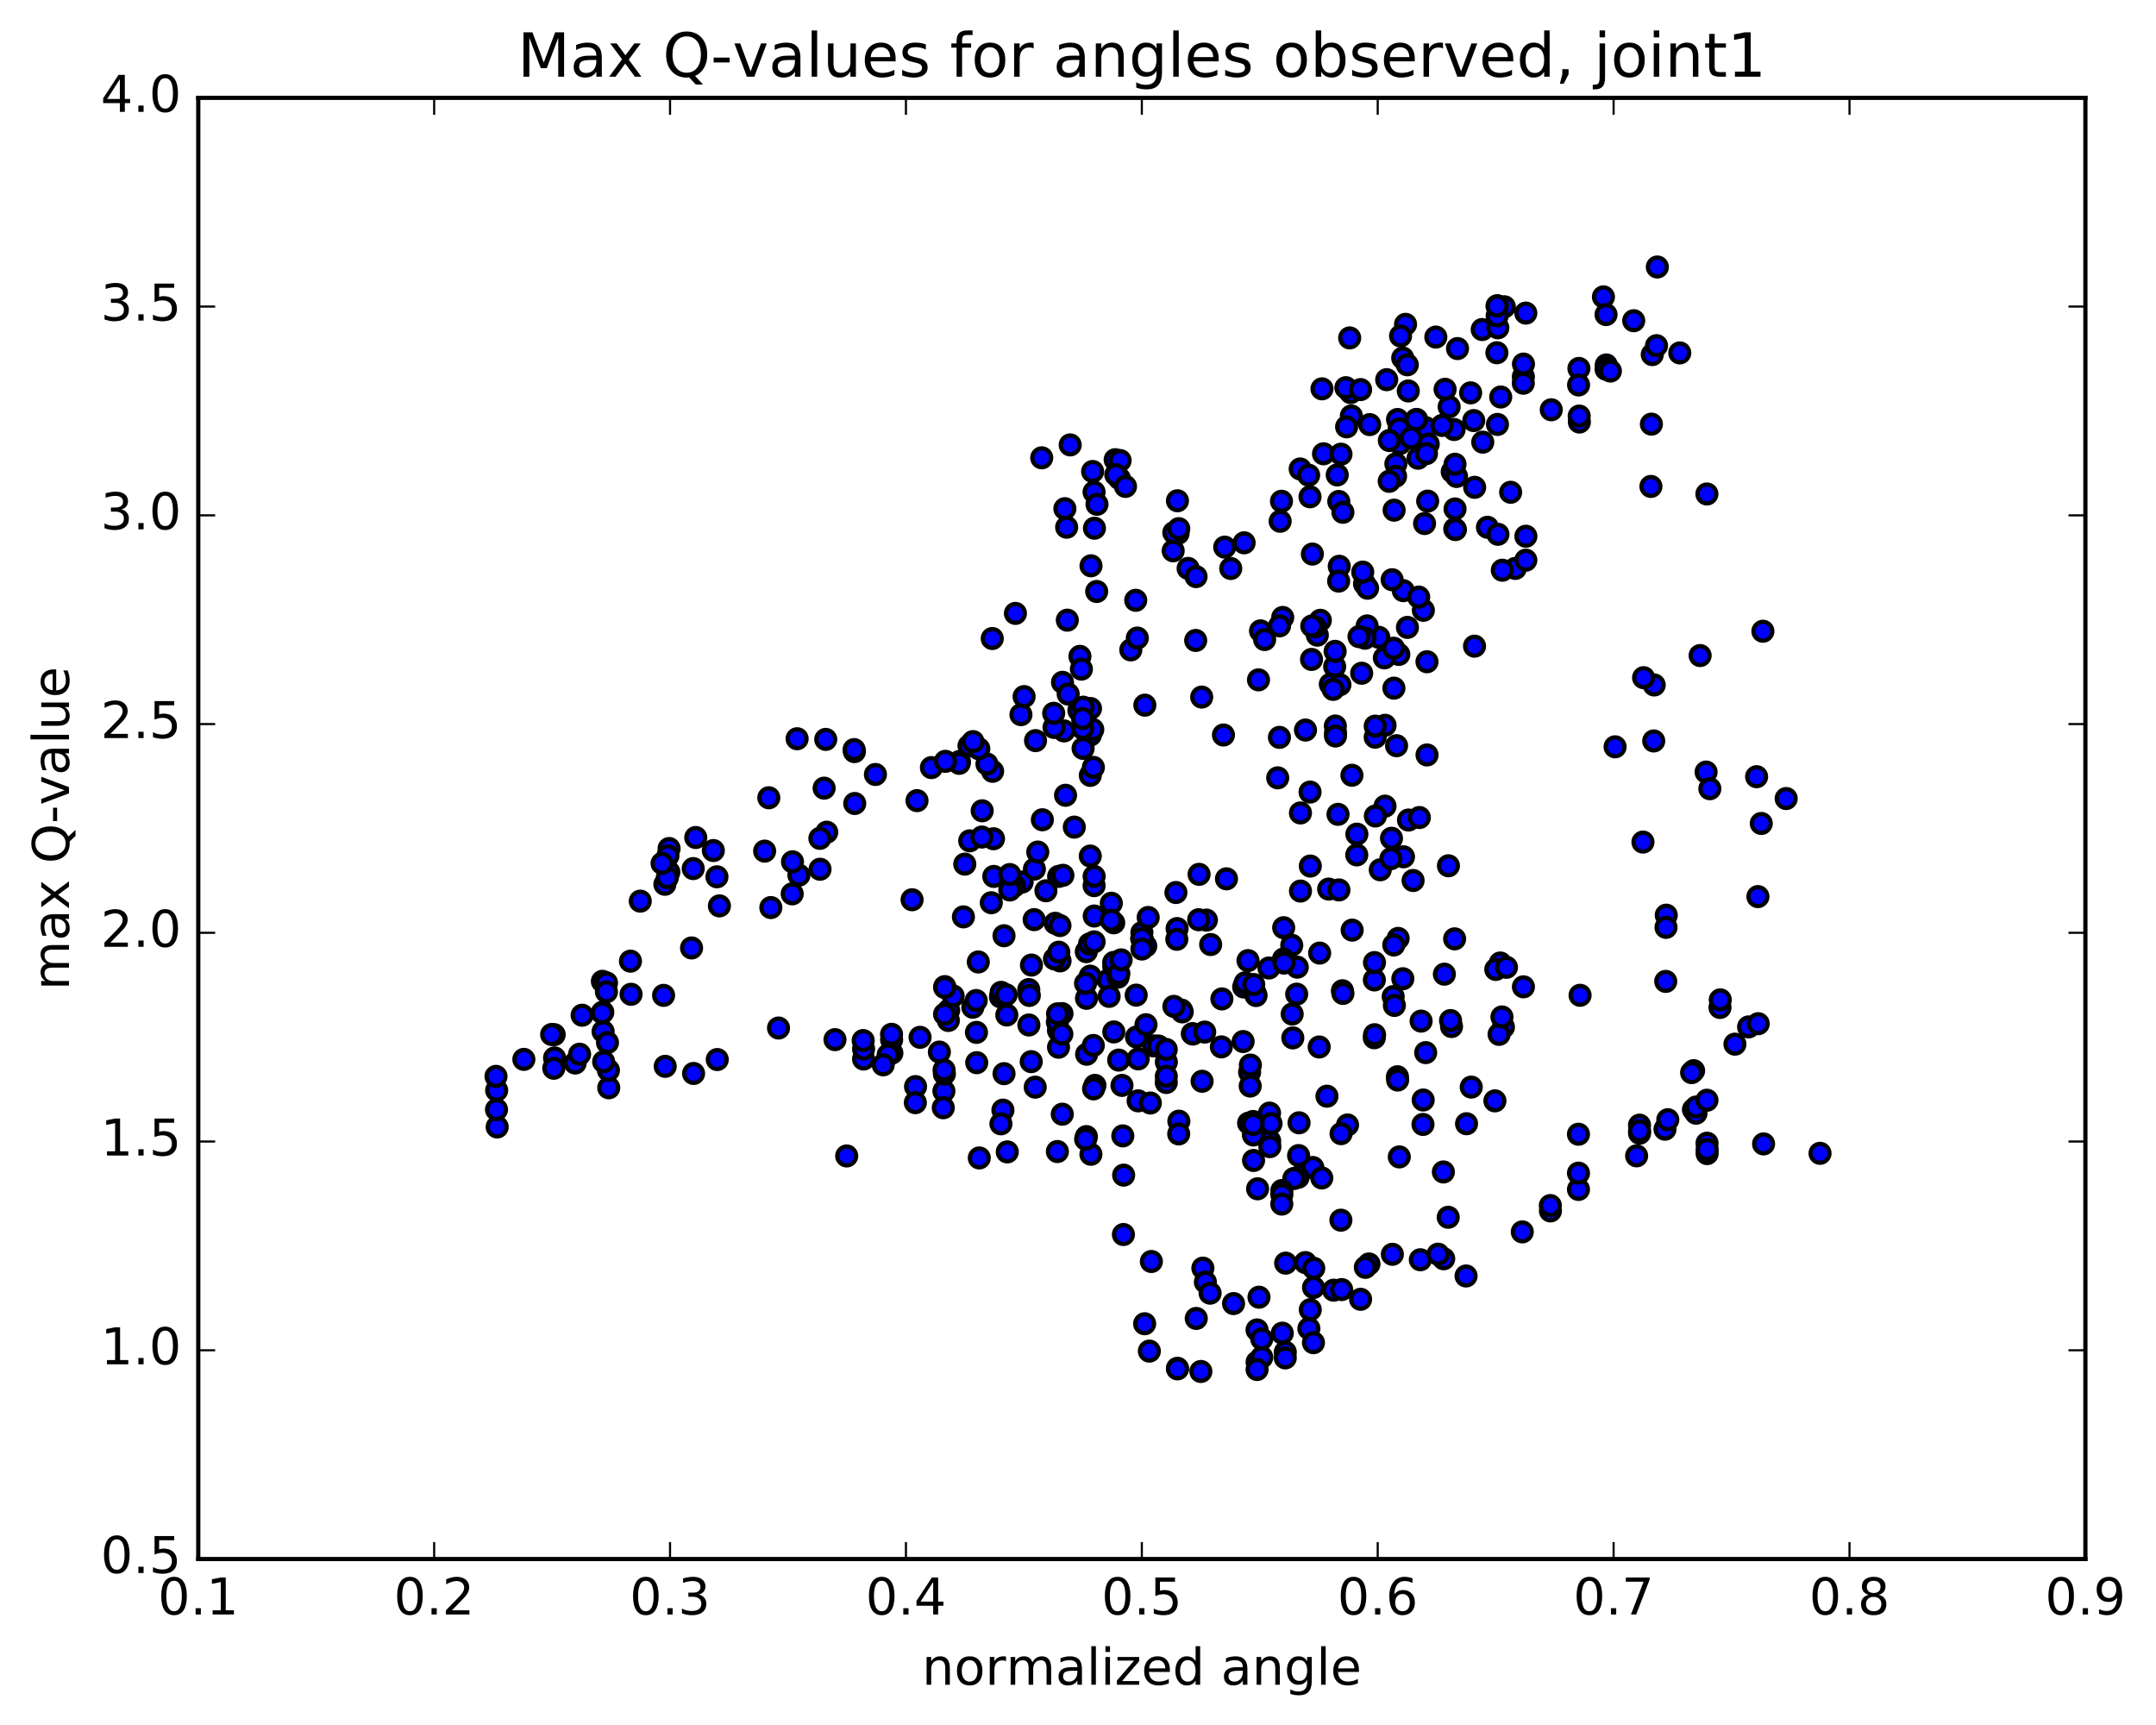 <?xml version="1.0" encoding="utf-8" standalone="no"?>
<!DOCTYPE svg PUBLIC "-//W3C//DTD SVG 1.1//EN"
  "http://www.w3.org/Graphics/SVG/1.1/DTD/svg11.dtd">
<!-- Created with matplotlib (http://matplotlib.org/) -->
<svg height="408pt" version="1.1" viewBox="0 0 510 408" width="510pt" xmlns="http://www.w3.org/2000/svg" xmlns:xlink="http://www.w3.org/1999/xlink">
 <defs>
  <style type="text/css">
*{stroke-linecap:butt;stroke-linejoin:round;stroke-miterlimit:100000;}
  </style>
 </defs>
 <g id="figure_1">
  <g id="patch_1">
   <path d="M 0 408.169 
L 510.039 408.169 
L 510.039 0 
L 0 0 
z
" style="fill:#ffffff;"/>
  </g>
  <g id="axes_1">
   <g id="patch_2">
    <path d="M 46.898 368.742 
L 493.298 368.742 
L 493.298 23.142 
L 46.898 23.142 
z
" style="fill:#ffffff;"/>
   </g>
   <g id="PathCollection_1">
    <defs>
     <path d="M 0 2.236 
C 0.593 2.236 1.162 2 1.581 1.581 
C 2 1.162 2.236 0.593 2.236 0 
C 2.236 -0.593 2 -1.162 1.581 -1.581 
C 1.162 -2 0.593 -2.236 0 -2.236 
C -0.593 -2.236 -1.162 -2 -1.581 -1.581 
C -2 -1.162 -2.236 -0.593 -2.236 0 
C -2.236 0.593 -2 1.162 -1.581 1.581 
C -1.162 2 -0.593 2.236 0 2.236 
z
" id="m0ac1992caa" style="stroke:#000000;"/>
    </defs>
    <g clip-path="url(#p79c01ae9c0)">
     <use style="fill:#0000ff;stroke:#000000;" x="200.285" xlink:href="#m0ac1992caa" y="273.407"/>
     <use style="fill:#0000ff;stroke:#000000;" x="270.113" xlink:href="#m0ac1992caa" y="221.982"/>
     <use style="fill:#0000ff;stroke:#000000;" x="263.452" xlink:href="#m0ac1992caa" y="218.266"/>
     <use style="fill:#0000ff;stroke:#000000;" x="257.903" xlink:href="#m0ac1992caa" y="202.476"/>
     <use style="fill:#0000ff;stroke:#000000;" x="257.911" xlink:href="#m0ac1992caa" y="183.391"/>
     <use style="fill:#0000ff;stroke:#000000;" x="257.932" xlink:href="#m0ac1992caa" y="173.86"/>
     <use style="fill:#0000ff;stroke:#000000;" x="257.956" xlink:href="#m0ac1992caa" y="167.573"/>
     <use style="fill:#0000ff;stroke:#000000;" x="251.334" xlink:href="#m0ac1992caa" y="161.382"/>
     <use style="fill:#0000ff;stroke:#000000;" x="252.471" xlink:href="#m0ac1992caa" y="146.682"/>
     <use style="fill:#0000ff;stroke:#000000;" x="258.076" xlink:href="#m0ac1992caa" y="133.822"/>
     <use style="fill:#0000ff;stroke:#000000;" x="264.793" xlink:href="#m0ac1992caa" y="113.19"/>
     <use style="fill:#0000ff;stroke:#000000;" x="263.791" xlink:href="#m0ac1992caa" y="108.73"/>
     <use style="fill:#0000ff;stroke:#000000;" x="264.957" xlink:href="#m0ac1992caa" y="108.923"/>
     <use style="fill:#0000ff;stroke:#000000;" x="263.94" xlink:href="#m0ac1992caa" y="112.269"/>
     <use style="fill:#0000ff;stroke:#000000;" x="258.457" xlink:href="#m0ac1992caa" y="111.517"/>
     <use style="fill:#0000ff;stroke:#000000;" x="251.895" xlink:href="#m0ac1992caa" y="120.312"/>
     <use style="fill:#0000ff;stroke:#000000;" x="246.419" xlink:href="#m0ac1992caa" y="108.281"/>
     <use style="fill:#0000ff;stroke:#000000;" x="253.155" xlink:href="#m0ac1992caa" y="105.23"/>
     <use style="fill:#0000ff;stroke:#000000;" x="258.804" xlink:href="#m0ac1992caa" y="116.388"/>
     <use style="fill:#0000ff;stroke:#000000;" x="258.889" xlink:href="#m0ac1992caa" y="124.932"/>
     <use style="fill:#0000ff;stroke:#000000;" x="252.318" xlink:href="#m0ac1992caa" y="124.699"/>
     <use style="fill:#0000ff;stroke:#000000;" x="240.199" xlink:href="#m0ac1992caa" y="145.082"/>
     <use style="fill:#0000ff;stroke:#000000;" x="234.719" xlink:href="#m0ac1992caa" y="151.022"/>
     <use style="fill:#0000ff;stroke:#000000;" x="234.801" xlink:href="#m0ac1992caa" y="182.43"/>
     <use style="fill:#0000ff;stroke:#000000;" x="228.219" xlink:href="#m0ac1992caa" y="204.385"/>
     <use style="fill:#0000ff;stroke:#000000;" x="229.384" xlink:href="#m0ac1992caa" y="198.874"/>
     <use style="fill:#0000ff;stroke:#000000;" x="235.012" xlink:href="#m0ac1992caa" y="198.381"/>
     <use style="fill:#0000ff;stroke:#000000;" x="235.08" xlink:href="#m0ac1992caa" y="207.295"/>
     <use style="fill:#0000ff;stroke:#000000;" x="241.79" xlink:href="#m0ac1992caa" y="208.619"/>
     <use style="fill:#0000ff;stroke:#000000;" x="247.413" xlink:href="#m0ac1992caa" y="210.69"/>
     <use style="fill:#0000ff;stroke:#000000;" x="254.124" xlink:href="#m0ac1992caa" y="195.632"/>
     <use style="fill:#0000ff;stroke:#000000;" x="258.636" xlink:href="#m0ac1992caa" y="181.498"/>
     <use style="fill:#0000ff;stroke:#000000;" x="252.052" xlink:href="#m0ac1992caa" y="188.098"/>
     <use style="fill:#0000ff;stroke:#000000;" x="246.568" xlink:href="#m0ac1992caa" y="193.894"/>
     <use style="fill:#0000ff;stroke:#000000;" x="239.987" xlink:href="#m0ac1992caa" y="209.514"/>
     <use style="fill:#0000ff;stroke:#000000;" x="234.489" xlink:href="#m0ac1992caa" y="213.516"/>
     <use style="fill:#0000ff;stroke:#000000;" x="227.895" xlink:href="#m0ac1992caa" y="216.857"/>
     <use style="fill:#0000ff;stroke:#000000;" x="215.753" xlink:href="#m0ac1992caa" y="212.806"/>
     <use style="fill:#0000ff;stroke:#000000;" x="216.92" xlink:href="#m0ac1992caa" y="189.368"/>
     <use style="fill:#0000ff;stroke:#000000;" x="229.213" xlink:href="#m0ac1992caa" y="176.411"/>
     <use style="fill:#0000ff;stroke:#000000;" x="241.501" xlink:href="#m0ac1992caa" y="169.031"/>
     <use style="fill:#0000ff;stroke:#000000;" x="252.678" xlink:href="#m0ac1992caa" y="164.164"/>
     <use style="fill:#0000ff;stroke:#000000;" x="259.421" xlink:href="#m0ac1992caa" y="139.897"/>
     <use style="fill:#0000ff;stroke:#000000;" x="259.495" xlink:href="#m0ac1992caa" y="119.278"/>
     <use style="fill:#0000ff;stroke:#000000;" x="266.233" xlink:href="#m0ac1992caa" y="115.045"/>
     <use style="fill:#0000ff;stroke:#000000;" x="278.522" xlink:href="#m0ac1992caa" y="118.444"/>
     <use style="fill:#0000ff;stroke:#000000;" x="277.51" xlink:href="#m0ac1992caa" y="130.276"/>
     <use style="fill:#0000ff;stroke:#000000;" x="278.669" xlink:href="#m0ac1992caa" y="126.15"/>
     <use style="fill:#0000ff;stroke:#000000;" x="277.665" xlink:href="#m0ac1992caa" y="125.965"/>
     <use style="fill:#0000ff;stroke:#000000;" x="278.838" xlink:href="#m0ac1992caa" y="125.039"/>
     <use style="fill:#0000ff;stroke:#000000;" x="291.13" xlink:href="#m0ac1992caa" y="134.457"/>
     <use style="fill:#0000ff;stroke:#000000;" x="303.427" xlink:href="#m0ac1992caa" y="146.04"/>
     <use style="fill:#0000ff;stroke:#000000;" x="315.714" xlink:href="#m0ac1992caa" y="157.656"/>
     <use style="fill:#0000ff;stroke:#000000;" x="314.689" xlink:href="#m0ac1992caa" y="161.835"/>
     <use style="fill:#0000ff;stroke:#000000;" x="316.956" xlink:href="#m0ac1992caa" y="161.943"/>
     <use style="fill:#0000ff;stroke:#000000;" x="330.357" xlink:href="#m0ac1992caa" y="176.377"/>
     <use style="fill:#0000ff;stroke:#000000;" x="342.627" xlink:href="#m0ac1992caa" y="204.777"/>
     <use style="fill:#0000ff;stroke:#000000;" x="354.888" xlink:href="#m0ac1992caa" y="227.769"/>
     <use style="fill:#0000ff;stroke:#000000;" x="353.827" xlink:href="#m0ac1992caa" y="229.293"/>
     <use style="fill:#0000ff;stroke:#000000;" x="341.666" xlink:href="#m0ac1992caa" y="230.413"/>
     <use style="fill:#0000ff;stroke:#000000;" x="336.162" xlink:href="#m0ac1992caa" y="241.513"/>
     <use style="fill:#0000ff;stroke:#000000;" x="329.558" xlink:href="#m0ac1992caa" y="235.722"/>
     <use style="fill:#0000ff;stroke:#000000;" x="330.728" xlink:href="#m0ac1992caa" y="221.954"/>
     <use style="fill:#0000ff;stroke:#000000;" x="329.7" xlink:href="#m0ac1992caa" y="223.51"/>
     <use style="fill:#0000ff;stroke:#000000;" x="317.549" xlink:href="#m0ac1992caa" y="234.337"/>
     <use style="fill:#0000ff;stroke:#000000;" x="312.054" xlink:href="#m0ac1992caa" y="247.636"/>
     <use style="fill:#0000ff;stroke:#000000;" x="318.759" xlink:href="#m0ac1992caa" y="266.077"/>
     <use style="fill:#0000ff;stroke:#000000;" x="331.004" xlink:href="#m0ac1992caa" y="273.632"/>
     <use style="fill:#0000ff;stroke:#000000;" x="336.605" xlink:href="#m0ac1992caa" y="265.955"/>
     <use style="fill:#0000ff;stroke:#000000;" x="336.651" xlink:href="#m0ac1992caa" y="260.175"/>
     <use style="fill:#0000ff;stroke:#000000;" x="343.356" xlink:href="#m0ac1992caa" y="242.793"/>
     <use style="fill:#0000ff;stroke:#000000;" x="355.635" xlink:href="#m0ac1992caa" y="242.934"/>
     <use style="fill:#0000ff;stroke:#000000;" x="354.605" xlink:href="#m0ac1992caa" y="244.645"/>
     <use style="fill:#0000ff;stroke:#000000;" x="348.021" xlink:href="#m0ac1992caa" y="257.123"/>
     <use style="fill:#0000ff;stroke:#000000;" x="341.427" xlink:href="#m0ac1992caa" y="277.193"/>
     <use style="fill:#0000ff;stroke:#000000;" x="342.574" xlink:href="#m0ac1992caa" y="287.915"/>
     <use style="fill:#0000ff;stroke:#000000;" x="341.505" xlink:href="#m0ac1992caa" y="297.723"/>
     <use style="fill:#0000ff;stroke:#000000;" x="335.981" xlink:href="#m0ac1992caa" y="297.957"/>
     <use style="fill:#0000ff;stroke:#000000;" x="329.361" xlink:href="#m0ac1992caa" y="296.669"/>
     <use style="fill:#0000ff;stroke:#000000;" x="323.833" xlink:href="#m0ac1992caa" y="298.953"/>
     <use style="fill:#0000ff;stroke:#000000;" x="317.188" xlink:href="#m0ac1992caa" y="288.599"/>
     <use style="fill:#0000ff;stroke:#000000;" x="310.546" xlink:href="#m0ac1992caa" y="276.136"/>
     <use style="fill:#0000ff;stroke:#000000;" x="317.225" xlink:href="#m0ac1992caa" y="268.134"/>
     <use style="fill:#0000ff;stroke:#000000;" x="330.563" xlink:href="#m0ac1992caa" y="254.675"/>
     <use style="fill:#0000ff;stroke:#000000;" x="337.243" xlink:href="#m0ac1992caa" y="248.967"/>
     <use style="fill:#0000ff;stroke:#000000;" x="330.61" xlink:href="#m0ac1992caa" y="255.45"/>
     <use style="fill:#0000ff;stroke:#000000;" x="325.085" xlink:href="#m0ac1992caa" y="245.449"/>
     <use style="fill:#0000ff;stroke:#000000;" x="325.103" xlink:href="#m0ac1992caa" y="231.774"/>
     <use style="fill:#0000ff;stroke:#000000;" x="325.132" xlink:href="#m0ac1992caa" y="227.673"/>
     <use style="fill:#0000ff;stroke:#000000;" x="325.152" xlink:href="#m0ac1992caa" y="244.731"/>
     <use style="fill:#0000ff;stroke:#000000;" x="331.84" xlink:href="#m0ac1992caa" y="231.49"/>
     <use style="fill:#0000ff;stroke:#000000;" x="344.093" xlink:href="#m0ac1992caa" y="222.059"/>
     <use style="fill:#0000ff;stroke:#000000;" x="356.354" xlink:href="#m0ac1992caa" y="228.784"/>
     <use style="fill:#0000ff;stroke:#000000;" x="355.289" xlink:href="#m0ac1992caa" y="240.527"/>
     <use style="fill:#0000ff;stroke:#000000;" x="343.124" xlink:href="#m0ac1992caa" y="241.382"/>
     <use style="fill:#0000ff;stroke:#000000;" x="329.839" xlink:href="#m0ac1992caa" y="237.807"/>
     <use style="fill:#0000ff;stroke:#000000;" x="317.67" xlink:href="#m0ac1992caa" y="234.962"/>
     <use style="fill:#0000ff;stroke:#000000;" x="312.165" xlink:href="#m0ac1992caa" y="225.425"/>
     <use style="fill:#0000ff;stroke:#000000;" x="305.562" xlink:href="#m0ac1992caa" y="223.574"/>
     <use style="fill:#0000ff;stroke:#000000;" x="306.725" xlink:href="#m0ac1992caa" y="235.139"/>
     <use style="fill:#0000ff;stroke:#000000;" x="305.665" xlink:href="#m0ac1992caa" y="239.839"/>
     <use style="fill:#0000ff;stroke:#000000;" x="300.165" xlink:href="#m0ac1992caa" y="228.952"/>
     <use style="fill:#0000ff;stroke:#000000;" x="306.87" xlink:href="#m0ac1992caa" y="228.754"/>
     <use style="fill:#0000ff;stroke:#000000;" x="305.811" xlink:href="#m0ac1992caa" y="245.482"/>
     <use style="fill:#0000ff;stroke:#000000;" x="300.307" xlink:href="#m0ac1992caa" y="263.27"/>
     <use style="fill:#0000ff;stroke:#000000;" x="300.341" xlink:href="#m0ac1992caa" y="269.865"/>
     <use style="fill:#0000ff;stroke:#000000;" x="300.388" xlink:href="#m0ac1992caa" y="271.208"/>
     <use style="fill:#0000ff;stroke:#000000;" x="307.081" xlink:href="#m0ac1992caa" y="278.45"/>
     <use style="fill:#0000ff;stroke:#000000;" x="312.666" xlink:href="#m0ac1992caa" y="278.612"/>
     <use style="fill:#0000ff;stroke:#000000;" x="306.054" xlink:href="#m0ac1992caa" y="278.75"/>
     <use style="fill:#0000ff;stroke:#000000;" x="307.184" xlink:href="#m0ac1992caa" y="273.319"/>
     <use style="fill:#0000ff;stroke:#000000;" x="313.89" xlink:href="#m0ac1992caa" y="259.273"/>
     <use style="fill:#0000ff;stroke:#000000;" x="307.289" xlink:href="#m0ac1992caa" y="265.564"/>
     <use style="fill:#0000ff;stroke:#000000;" x="300.668" xlink:href="#m0ac1992caa" y="265.746"/>
     <use style="fill:#0000ff;stroke:#000000;" x="294.061" xlink:href="#m0ac1992caa" y="246.345"/>
     <use style="fill:#0000ff;stroke:#000000;" x="295.219" xlink:href="#m0ac1992caa" y="227.202"/>
     <use style="fill:#0000ff;stroke:#000000;" x="294.194" xlink:href="#m0ac1992caa" y="233.435"/>
     <use style="fill:#0000ff;stroke:#000000;" x="282.045" xlink:href="#m0ac1992caa" y="244.479"/>
     <use style="fill:#0000ff;stroke:#000000;" x="268.764" xlink:href="#m0ac1992caa" y="235.368"/>
     <use style="fill:#0000ff;stroke:#000000;" x="262.147" xlink:href="#m0ac1992caa" y="231.819"/>
     <use style="fill:#0000ff;stroke:#000000;" x="268.838" xlink:href="#m0ac1992caa" y="245.284"/>
     <use style="fill:#0000ff;stroke:#000000;" x="282.193" xlink:href="#m0ac1992caa" y="244.568"/>
     <use style="fill:#0000ff;stroke:#000000;" x="288.91" xlink:href="#m0ac1992caa" y="247.611"/>
     <use style="fill:#0000ff;stroke:#000000;" x="295.594" xlink:href="#m0ac1992caa" y="253.609"/>
     <use style="fill:#0000ff;stroke:#000000;" x="294.542" xlink:href="#m0ac1992caa" y="232.451"/>
     <use style="fill:#0000ff;stroke:#000000;" x="289.039" xlink:href="#m0ac1992caa" y="236.266"/>
     <use style="fill:#0000ff;stroke:#000000;" x="295.734" xlink:href="#m0ac1992caa" y="256.872"/>
     <use style="fill:#0000ff;stroke:#000000;" x="295.774" xlink:href="#m0ac1992caa" y="251.911"/>
     <use style="fill:#0000ff;stroke:#000000;" x="296.902" xlink:href="#m0ac1992caa" y="234.938"/>
     <use style="fill:#0000ff;stroke:#000000;" x="303.609" xlink:href="#m0ac1992caa" y="226.832"/>
     <use style="fill:#0000ff;stroke:#000000;" x="303.651" xlink:href="#m0ac1992caa" y="219.422"/>
     <use style="fill:#0000ff;stroke:#000000;" x="303.72" xlink:href="#m0ac1992caa" y="227.787"/>
     <use style="fill:#0000ff;stroke:#000000;" x="297.118" xlink:href="#m0ac1992caa" y="235.462"/>
     <use style="fill:#0000ff;stroke:#000000;" x="284.971" xlink:href="#m0ac1992caa" y="244.105"/>
     <use style="fill:#0000ff;stroke:#000000;" x="279.464" xlink:href="#m0ac1992caa" y="238.906"/>
     <use style="fill:#0000ff;stroke:#000000;" x="272.879" xlink:href="#m0ac1992caa" y="247.374"/>
     <use style="fill:#0000ff;stroke:#000000;" x="274.028" xlink:href="#m0ac1992caa" y="247.403"/>
     <use style="fill:#0000ff;stroke:#000000;" x="279.657" xlink:href="#m0ac1992caa" y="239.332"/>
     <use style="fill:#0000ff;stroke:#000000;" x="286.381" xlink:href="#m0ac1992caa" y="223.402"/>
     <use style="fill:#0000ff;stroke:#000000;" x="285.373" xlink:href="#m0ac1992caa" y="217.625"/>
     <use style="fill:#0000ff;stroke:#000000;" x="277.68" xlink:href="#m0ac1992caa" y="238.03"/>
     <use style="fill:#0000ff;stroke:#000000;" x="271.083" xlink:href="#m0ac1992caa" y="242.363"/>
     <use style="fill:#0000ff;stroke:#000000;" x="264.474" xlink:href="#m0ac1992caa" y="231.118"/>
     <use style="fill:#0000ff;stroke:#000000;" x="257.88" xlink:href="#m0ac1992caa" y="230.881"/>
     <use style="fill:#0000ff;stroke:#000000;" x="244.629" xlink:href="#m0ac1992caa" y="217.513"/>
     <use style="fill:#0000ff;stroke:#000000;" x="244.687" xlink:href="#m0ac1992caa" y="205.553"/>
     <use style="fill:#0000ff;stroke:#000000;" x="256.96" xlink:href="#m0ac1992caa" y="225.086"/>
     <use style="fill:#0000ff;stroke:#000000;" x="257.014" xlink:href="#m0ac1992caa" y="236.123"/>
     <use style="fill:#0000ff;stroke:#000000;" x="250.38" xlink:href="#m0ac1992caa" y="243.72"/>
     <use style="fill:#0000ff;stroke:#000000;" x="250.393" xlink:href="#m0ac1992caa" y="247.692"/>
     <use style="fill:#0000ff;stroke:#000000;" x="257.042" xlink:href="#m0ac1992caa" y="249.348"/>
     <use style="fill:#0000ff;stroke:#000000;" x="269.242" xlink:href="#m0ac1992caa" y="250.446"/>
     <use style="fill:#0000ff;stroke:#000000;" x="275.898" xlink:href="#m0ac1992caa" y="251.207"/>
     <use style="fill:#0000ff;stroke:#000000;" x="275.882" xlink:href="#m0ac1992caa" y="256.035"/>
     <use style="fill:#0000ff;stroke:#000000;" x="275.876" xlink:href="#m0ac1992caa" y="248.222"/>
     <use style="fill:#0000ff;stroke:#000000;" x="275.89" xlink:href="#m0ac1992caa" y="254.551"/>
     <use style="fill:#0000ff;stroke:#000000;" x="269.22" xlink:href="#m0ac1992caa" y="260.372"/>
     <use style="fill:#0000ff;stroke:#000000;" x="256.983" xlink:href="#m0ac1992caa" y="268.83"/>
     <use style="fill:#0000ff;stroke:#000000;" x="258.057" xlink:href="#m0ac1992caa" y="273.009"/>
     <use style="fill:#0000ff;stroke:#000000;" x="265.795" xlink:href="#m0ac1992caa" y="277.944"/>
     <use style="fill:#0000ff;stroke:#000000;" x="265.745" xlink:href="#m0ac1992caa" y="291.99"/>
     <use style="fill:#0000ff;stroke:#000000;" x="272.355" xlink:href="#m0ac1992caa" y="298.369"/>
     <use style="fill:#0000ff;stroke:#000000;" x="284.537" xlink:href="#m0ac1992caa" y="299.943"/>
     <use style="fill:#0000ff;stroke:#000000;" x="297.813" xlink:href="#m0ac1992caa" y="306.814"/>
     <use style="fill:#0000ff;stroke:#000000;" x="303.322" xlink:href="#m0ac1992caa" y="315.323"/>
     <use style="fill:#0000ff;stroke:#000000;" x="309.946" xlink:href="#m0ac1992caa" y="309.771"/>
     <use style="fill:#0000ff;stroke:#000000;" x="315.471" xlink:href="#m0ac1992caa" y="305.16"/>
     <use style="fill:#0000ff;stroke:#000000;" x="308.782" xlink:href="#m0ac1992caa" y="298.626"/>
     <use style="fill:#0000ff;stroke:#000000;" x="303.217" xlink:href="#m0ac1992caa" y="281.588"/>
     <use style="fill:#0000ff;stroke:#000000;" x="303.22" xlink:href="#m0ac1992caa" y="282.558"/>
     <use style="fill:#0000ff;stroke:#000000;" x="303.208" xlink:href="#m0ac1992caa" y="284.788"/>
     <use style="fill:#0000ff;stroke:#000000;" x="296.527" xlink:href="#m0ac1992caa" y="274.47"/>
     <use style="fill:#0000ff;stroke:#000000;" x="296.496" xlink:href="#m0ac1992caa" y="268.456"/>
     <use style="fill:#0000ff;stroke:#000000;" x="295.356" xlink:href="#m0ac1992caa" y="265.641"/>
     <use style="fill:#0000ff;stroke:#000000;" x="296.422" xlink:href="#m0ac1992caa" y="265.26"/>
     <use style="fill:#0000ff;stroke:#000000;" x="296.404" xlink:href="#m0ac1992caa" y="265.941"/>
     <use style="fill:#0000ff;stroke:#000000;" x="297.479" xlink:href="#m0ac1992caa" y="281.175"/>
     <use style="fill:#0000ff;stroke:#000000;" x="304.119" xlink:href="#m0ac1992caa" y="298.763"/>
     <use style="fill:#0000ff;stroke:#000000;" x="310.763" xlink:href="#m0ac1992caa" y="299.971"/>
     <use style="fill:#0000ff;stroke:#000000;" x="322.966" xlink:href="#m0ac1992caa" y="299.757"/>
     <use style="fill:#0000ff;stroke:#000000;" x="321.846" xlink:href="#m0ac1992caa" y="307.313"/>
     <use style="fill:#0000ff;stroke:#000000;" x="309.616" xlink:href="#m0ac1992caa" y="314.231"/>
     <use style="fill:#0000ff;stroke:#000000;" x="310.71" xlink:href="#m0ac1992caa" y="304.519"/>
     <use style="fill:#0000ff;stroke:#000000;" x="317.365" xlink:href="#m0ac1992caa" y="305.012"/>
     <use style="fill:#0000ff;stroke:#000000;" x="310.697" xlink:href="#m0ac1992caa" y="317.576"/>
     <use style="fill:#0000ff;stroke:#000000;" x="304.031" xlink:href="#m0ac1992caa" y="319.812"/>
     <use style="fill:#0000ff;stroke:#000000;" x="304.03" xlink:href="#m0ac1992caa" y="321.169"/>
     <use style="fill:#0000ff;stroke:#000000;" x="297.368" xlink:href="#m0ac1992caa" y="322.162"/>
     <use style="fill:#0000ff;stroke:#000000;" x="298.468" xlink:href="#m0ac1992caa" y="321.027"/>
     <use style="fill:#0000ff;stroke:#000000;" x="297.352" xlink:href="#m0ac1992caa" y="314.557"/>
     <use style="fill:#0000ff;stroke:#000000;" x="291.795" xlink:href="#m0ac1992caa" y="308.322"/>
     <use style="fill:#0000ff;stroke:#000000;" x="285.133" xlink:href="#m0ac1992caa" y="303.248"/>
     <use style="fill:#0000ff;stroke:#000000;" x="286.247" xlink:href="#m0ac1992caa" y="305.864"/>
     <use style="fill:#0000ff;stroke:#000000;" x="298.461" xlink:href="#m0ac1992caa" y="316.691"/>
     <use style="fill:#0000ff;stroke:#000000;" x="297.364" xlink:href="#m0ac1992caa" y="323.913"/>
     <use style="fill:#0000ff;stroke:#000000;" x="284.065" xlink:href="#m0ac1992caa" y="324.381"/>
     <use style="fill:#0000ff;stroke:#000000;" x="278.528" xlink:href="#m0ac1992caa" y="323.63"/>
     <use style="fill:#0000ff;stroke:#000000;" x="278.537" xlink:href="#m0ac1992caa" y="323.759"/>
     <use style="fill:#0000ff;stroke:#000000;" x="271.88" xlink:href="#m0ac1992caa" y="319.565"/>
     <use style="fill:#0000ff;stroke:#000000;" x="270.762" xlink:href="#m0ac1992caa" y="313.094"/>
     <use style="fill:#0000ff;stroke:#000000;" x="282.973" xlink:href="#m0ac1992caa" y="311.837"/>
     <use style="fill:#0000ff;stroke:#000000;" x="270.113" xlink:href="#m0ac1992caa" y="221.982"/>
     <use style="fill:#0000ff;stroke:#000000;" x="270.114" xlink:href="#m0ac1992caa" y="220.58"/>
     <use style="fill:#0000ff;stroke:#000000;" x="263.465" xlink:href="#m0ac1992caa" y="228.641"/>
     <use style="fill:#0000ff;stroke:#000000;" x="256.783" xlink:href="#m0ac1992caa" y="232.592"/>
     <use style="fill:#0000ff;stroke:#000000;" x="250.124" xlink:href="#m0ac1992caa" y="241.738"/>
     <use style="fill:#0000ff;stroke:#000000;" x="251.212" xlink:href="#m0ac1992caa" y="239.735"/>
     <use style="fill:#0000ff;stroke:#000000;" x="251.182" xlink:href="#m0ac1992caa" y="244.57"/>
     <use style="fill:#0000ff;stroke:#000000;" x="243.385" xlink:href="#m0ac1992caa" y="242.432"/>
     <use style="fill:#0000ff;stroke:#000000;" x="243.351" xlink:href="#m0ac1992caa" y="234.055"/>
     <use style="fill:#0000ff;stroke:#000000;" x="236.658" xlink:href="#m0ac1992caa" y="235.778"/>
     <use style="fill:#0000ff;stroke:#000000;" x="224.405" xlink:href="#m0ac1992caa" y="238.97"/>
     <use style="fill:#0000ff;stroke:#000000;" x="225.471" xlink:href="#m0ac1992caa" y="235.563"/>
     <use style="fill:#0000ff;stroke:#000000;" x="224.333" xlink:href="#m0ac1992caa" y="241.359"/>
     <use style="fill:#0000ff;stroke:#000000;" x="217.641" xlink:href="#m0ac1992caa" y="245.347"/>
     <use style="fill:#0000ff;stroke:#000000;" x="210.968" xlink:href="#m0ac1992caa" y="249.071"/>
     <use style="fill:#0000ff;stroke:#000000;" x="204.273" xlink:href="#m0ac1992caa" y="250.482"/>
     <use style="fill:#0000ff;stroke:#000000;" x="204.279" xlink:href="#m0ac1992caa" y="248.109"/>
     <use style="fill:#0000ff;stroke:#000000;" x="210.913" xlink:href="#m0ac1992caa" y="245.928"/>
     <use style="fill:#0000ff;stroke:#000000;" x="210.892" xlink:href="#m0ac1992caa" y="244.634"/>
     <use style="fill:#0000ff;stroke:#000000;" x="204.189" xlink:href="#m0ac1992caa" y="246.113"/>
     <use style="fill:#0000ff;stroke:#000000;" x="197.517" xlink:href="#m0ac1992caa" y="245.898"/>
     <use style="fill:#0000ff;stroke:#000000;" x="184.158" xlink:href="#m0ac1992caa" y="243.15"/>
     <use style="fill:#0000ff;stroke:#000000;" x="169.669" xlink:href="#m0ac1992caa" y="250.603"/>
     <use style="fill:#0000ff;stroke:#000000;" x="164.061" xlink:href="#m0ac1992caa" y="253.895"/>
     <use style="fill:#0000ff;stroke:#000000;" x="157.357" xlink:href="#m0ac1992caa" y="252.211"/>
     <use style="fill:#0000ff;stroke:#000000;" x="144" xlink:href="#m0ac1992caa" y="257.286"/>
     <use style="fill:#0000ff;stroke:#000000;" x="143.927" xlink:href="#m0ac1992caa" y="253.141"/>
     <use style="fill:#0000ff;stroke:#000000;" x="142.791" xlink:href="#m0ac1992caa" y="251.123"/>
     <use style="fill:#0000ff;stroke:#000000;" x="136.053" xlink:href="#m0ac1992caa" y="251.426"/>
     <use style="fill:#0000ff;stroke:#000000;" x="142.661" xlink:href="#m0ac1992caa" y="243.972"/>
     <use style="fill:#0000ff;stroke:#000000;" x="149.276" xlink:href="#m0ac1992caa" y="235.17"/>
     <use style="fill:#0000ff;stroke:#000000;" x="142.589" xlink:href="#m0ac1992caa" y="239.394"/>
     <use style="fill:#0000ff;stroke:#000000;" x="142.497" xlink:href="#m0ac1992caa" y="232.101"/>
     <use style="fill:#0000ff;stroke:#000000;" x="149.134" xlink:href="#m0ac1992caa" y="227.336"/>
     <use style="fill:#0000ff;stroke:#000000;" x="142.435" xlink:href="#m0ac1992caa" y="239.557"/>
     <use style="fill:#0000ff;stroke:#000000;" x="143.47" xlink:href="#m0ac1992caa" y="232.471"/>
     <use style="fill:#0000ff;stroke:#000000;" x="143.45" xlink:href="#m0ac1992caa" y="234.587"/>
     <use style="fill:#0000ff;stroke:#000000;" x="131.186" xlink:href="#m0ac1992caa" y="250.224"/>
     <use style="fill:#0000ff;stroke:#000000;" x="131.091" xlink:href="#m0ac1992caa" y="244.718"/>
     <use style="fill:#0000ff;stroke:#000000;" x="137.698" xlink:href="#m0ac1992caa" y="240.118"/>
     <use style="fill:#0000ff;stroke:#000000;" x="130.995" xlink:href="#m0ac1992caa" y="252.667"/>
     <use style="fill:#0000ff;stroke:#000000;" x="117.607" xlink:href="#m0ac1992caa" y="266.552"/>
     <use style="fill:#0000ff;stroke:#000000;" x="117.487" xlink:href="#m0ac1992caa" y="257.896"/>
     <use style="fill:#0000ff;stroke:#000000;" x="117.448" xlink:href="#m0ac1992caa" y="262.437"/>
     <use style="fill:#0000ff;stroke:#000000;" x="117.327" xlink:href="#m0ac1992caa" y="254.583"/>
     <use style="fill:#0000ff;stroke:#000000;" x="123.917" xlink:href="#m0ac1992caa" y="250.565"/>
     <use style="fill:#0000ff;stroke:#000000;" x="130.492" xlink:href="#m0ac1992caa" y="244.678"/>
     <use style="fill:#0000ff;stroke:#000000;" x="137.102" xlink:href="#m0ac1992caa" y="249.347"/>
     <use style="fill:#0000ff;stroke:#000000;" x="143.701" xlink:href="#m0ac1992caa" y="246.592"/>
     <use style="fill:#0000ff;stroke:#000000;" x="156.969" xlink:href="#m0ac1992caa" y="235.426"/>
     <use style="fill:#0000ff;stroke:#000000;" x="163.588" xlink:href="#m0ac1992caa" y="224.208"/>
     <use style="fill:#0000ff;stroke:#000000;" x="170.177" xlink:href="#m0ac1992caa" y="214.261"/>
     <use style="fill:#0000ff;stroke:#000000;" x="182.34" xlink:href="#m0ac1992caa" y="214.657"/>
     <use style="fill:#0000ff;stroke:#000000;" x="188.982" xlink:href="#m0ac1992caa" y="206.998"/>
     <use style="fill:#0000ff;stroke:#000000;" x="195.56" xlink:href="#m0ac1992caa" y="196.831"/>
     <use style="fill:#0000ff;stroke:#000000;" x="202.187" xlink:href="#m0ac1992caa" y="190.042"/>
     <use style="fill:#0000ff;stroke:#000000;" x="202.113" xlink:href="#m0ac1992caa" y="177.772"/>
     <use style="fill:#0000ff;stroke:#000000;" x="202.039" xlink:href="#m0ac1992caa" y="177.294"/>
     <use style="fill:#0000ff;stroke:#000000;" x="195.33" xlink:href="#m0ac1992caa" y="174.882"/>
     <use style="fill:#0000ff;stroke:#000000;" x="188.557" xlink:href="#m0ac1992caa" y="174.727"/>
     <use style="fill:#0000ff;stroke:#000000;" x="181.86" xlink:href="#m0ac1992caa" y="188.687"/>
     <use style="fill:#0000ff;stroke:#000000;" x="169.594" xlink:href="#m0ac1992caa" y="207.384"/>
     <use style="fill:#0000ff;stroke:#000000;" x="163.979" xlink:href="#m0ac1992caa" y="205.437"/>
     <use style="fill:#0000ff;stroke:#000000;" x="157.28" xlink:href="#m0ac1992caa" y="209.15"/>
     <use style="fill:#0000ff;stroke:#000000;" x="158.274" xlink:href="#m0ac1992caa" y="200.692"/>
     <use style="fill:#0000ff;stroke:#000000;" x="158.217" xlink:href="#m0ac1992caa" y="206.27"/>
     <use style="fill:#0000ff;stroke:#000000;" x="151.455" xlink:href="#m0ac1992caa" y="213.137"/>
     <use style="fill:#0000ff;stroke:#000000;" x="157.999" xlink:href="#m0ac1992caa" y="202.409"/>
     <use style="fill:#0000ff;stroke:#000000;" x="164.579" xlink:href="#m0ac1992caa" y="198.09"/>
     <use style="fill:#0000ff;stroke:#000000;" x="157.856" xlink:href="#m0ac1992caa" y="207.577"/>
     <use style="fill:#0000ff;stroke:#000000;" x="156.616" xlink:href="#m0ac1992caa" y="204.207"/>
     <use style="fill:#0000ff;stroke:#000000;" x="168.738" xlink:href="#m0ac1992caa" y="201.172"/>
     <use style="fill:#0000ff;stroke:#000000;" x="180.875" xlink:href="#m0ac1992caa" y="201.309"/>
     <use style="fill:#0000ff;stroke:#000000;" x="187.466" xlink:href="#m0ac1992caa" y="203.833"/>
     <use style="fill:#0000ff;stroke:#000000;" x="187.395" xlink:href="#m0ac1992caa" y="211.415"/>
     <use style="fill:#0000ff;stroke:#000000;" x="193.978" xlink:href="#m0ac1992caa" y="205.597"/>
     <use style="fill:#0000ff;stroke:#000000;" x="193.941" xlink:href="#m0ac1992caa" y="198.291"/>
     <use style="fill:#0000ff;stroke:#000000;" x="194.947" xlink:href="#m0ac1992caa" y="186.416"/>
     <use style="fill:#0000ff;stroke:#000000;" x="207.08" xlink:href="#m0ac1992caa" y="183.182"/>
     <use style="fill:#0000ff;stroke:#000000;" x="220.327" xlink:href="#m0ac1992caa" y="181.552"/>
     <use style="fill:#0000ff;stroke:#000000;" x="226.954" xlink:href="#m0ac1992caa" y="180.111"/>
     <use style="fill:#0000ff;stroke:#000000;" x="226.894" xlink:href="#m0ac1992caa" y="180.546"/>
     <use style="fill:#0000ff;stroke:#000000;" x="233.463" xlink:href="#m0ac1992caa" y="180.706"/>
     <use style="fill:#0000ff;stroke:#000000;" x="232.333" xlink:href="#m0ac1992caa" y="191.771"/>
     <use style="fill:#0000ff;stroke:#000000;" x="232.256" xlink:href="#m0ac1992caa" y="197.978"/>
     <use style="fill:#0000ff;stroke:#000000;" x="238.899" xlink:href="#m0ac1992caa" y="209.311"/>
     <use style="fill:#0000ff;stroke:#000000;" x="238.872" xlink:href="#m0ac1992caa" y="210.503"/>
     <use style="fill:#0000ff;stroke:#000000;" x="238.864" xlink:href="#m0ac1992caa" y="206.85"/>
     <use style="fill:#0000ff;stroke:#000000;" x="245.483" xlink:href="#m0ac1992caa" y="201.529"/>
     <use style="fill:#0000ff;stroke:#000000;" x="258.81" xlink:href="#m0ac1992caa" y="209.474"/>
     <use style="fill:#0000ff;stroke:#000000;" x="257.717" xlink:href="#m0ac1992caa" y="223.269"/>
     <use style="fill:#0000ff;stroke:#000000;" x="258.811" xlink:href="#m0ac1992caa" y="222.765"/>
     <use style="fill:#0000ff;stroke:#000000;" x="258.842" xlink:href="#m0ac1992caa" y="216.656"/>
     <use style="fill:#0000ff;stroke:#000000;" x="258.816" xlink:href="#m0ac1992caa" y="207.28"/>
     <use style="fill:#0000ff;stroke:#000000;" x="271.028" xlink:href="#m0ac1992caa" y="223.748"/>
     <use style="fill:#0000ff;stroke:#000000;" x="284.352" xlink:href="#m0ac1992caa" y="255.741"/>
     <use style="fill:#0000ff;stroke:#000000;" x="296.574" xlink:href="#m0ac1992caa" y="232.858"/>
     <use style="fill:#0000ff;stroke:#000000;" x="309.893" xlink:href="#m0ac1992caa" y="187.342"/>
     <use style="fill:#0000ff;stroke:#000000;" x="322.103" xlink:href="#m0ac1992caa" y="159.235"/>
     <use style="fill:#0000ff;stroke:#000000;" x="327.635" xlink:href="#m0ac1992caa" y="171.553"/>
     <use style="fill:#0000ff;stroke:#000000;" x="327.624" xlink:href="#m0ac1992caa" y="190.674"/>
     <use style="fill:#0000ff;stroke:#000000;" x="320.968" xlink:href="#m0ac1992caa" y="197.295"/>
     <use style="fill:#0000ff;stroke:#000000;" x="320.941" xlink:href="#m0ac1992caa" y="202.202"/>
     <use style="fill:#0000ff;stroke:#000000;" x="334.267" xlink:href="#m0ac1992caa" y="208.26"/>
     <use style="fill:#0000ff;stroke:#000000;" x="333.176" xlink:href="#m0ac1992caa" y="193.958"/>
     <use style="fill:#0000ff;stroke:#000000;" x="326.493" xlink:href="#m0ac1992caa" y="205.721"/>
     <use style="fill:#0000ff;stroke:#000000;" x="319.85" xlink:href="#m0ac1992caa" y="219.993"/>
     <use style="fill:#0000ff;stroke:#000000;" x="314.292" xlink:href="#m0ac1992caa" y="210.285"/>
     <use style="fill:#0000ff;stroke:#000000;" x="307.627" xlink:href="#m0ac1992caa" y="210.757"/>
     <use style="fill:#0000ff;stroke:#000000;" x="307.619" xlink:href="#m0ac1992caa" y="192.279"/>
     <use style="fill:#0000ff;stroke:#000000;" x="319.797" xlink:href="#m0ac1992caa" y="183.365"/>
     <use style="fill:#0000ff;stroke:#000000;" x="325.344" xlink:href="#m0ac1992caa" y="193.001"/>
     <use style="fill:#0000ff;stroke:#000000;" x="331.993" xlink:href="#m0ac1992caa" y="202.653"/>
     <use style="fill:#0000ff;stroke:#000000;" x="337.56" xlink:href="#m0ac1992caa" y="178.563"/>
     <use style="fill:#0000ff;stroke:#000000;" x="337.553" xlink:href="#m0ac1992caa" y="156.516"/>
     <use style="fill:#0000ff;stroke:#000000;" x="330.891" xlink:href="#m0ac1992caa" y="154.783"/>
     <use style="fill:#0000ff;stroke:#000000;" x="325.305" xlink:href="#m0ac1992caa" y="174.356"/>
     <use style="fill:#0000ff;stroke:#000000;" x="325.3" xlink:href="#m0ac1992caa" y="171.748"/>
     <use style="fill:#0000ff;stroke:#000000;" x="331.945" xlink:href="#m0ac1992caa" y="139.704"/>
     <use style="fill:#0000ff;stroke:#000000;" x="344.117" xlink:href="#m0ac1992caa" y="125.092"/>
     <use style="fill:#0000ff;stroke:#000000;" x="351.858" xlink:href="#m0ac1992caa" y="124.711"/>
     <use style="fill:#0000ff;stroke:#000000;" x="358.448" xlink:href="#m0ac1992caa" y="134.443"/>
     <use style="fill:#0000ff;stroke:#000000;" x="357.338" xlink:href="#m0ac1992caa" y="116.433"/>
     <use style="fill:#0000ff;stroke:#000000;" x="343.972" xlink:href="#m0ac1992caa" y="101.588"/>
     <use style="fill:#0000ff;stroke:#000000;" x="337.27" xlink:href="#m0ac1992caa" y="101.159"/>
     <use style="fill:#0000ff;stroke:#000000;" x="330.625" xlink:href="#m0ac1992caa" y="103.282"/>
     <use style="fill:#0000ff;stroke:#000000;" x="330.586" xlink:href="#m0ac1992caa" y="99.22"/>
     <use style="fill:#0000ff;stroke:#000000;" x="342.796" xlink:href="#m0ac1992caa" y="96.214"/>
     <use style="fill:#0000ff;stroke:#000000;" x="354.994" xlink:href="#m0ac1992caa" y="93.898"/>
     <use style="fill:#0000ff;stroke:#000000;" x="360.352" xlink:href="#m0ac1992caa" y="89.096"/>
     <use style="fill:#0000ff;stroke:#000000;" x="360.373" xlink:href="#m0ac1992caa" y="86.112"/>
     <use style="fill:#0000ff;stroke:#000000;" x="360.333" xlink:href="#m0ac1992caa" y="90.637"/>
     <use style="fill:#0000ff;stroke:#000000;" x="366.95" xlink:href="#m0ac1992caa" y="96.918"/>
     <use style="fill:#0000ff;stroke:#000000;" x="373.6" xlink:href="#m0ac1992caa" y="99.817"/>
     <use style="fill:#0000ff;stroke:#000000;" x="373.56" xlink:href="#m0ac1992caa" y="98.407"/>
     <use style="fill:#0000ff;stroke:#000000;" x="373.491" xlink:href="#m0ac1992caa" y="87.142"/>
     <use style="fill:#0000ff;stroke:#000000;" x="373.409" xlink:href="#m0ac1992caa" y="91.048"/>
     <use style="fill:#0000ff;stroke:#000000;" x="379.962" xlink:href="#m0ac1992caa" y="86.321"/>
     <use style="fill:#0000ff;stroke:#000000;" x="379.923" xlink:href="#m0ac1992caa" y="87.336"/>
     <use style="fill:#0000ff;stroke:#000000;" x="380.938" xlink:href="#m0ac1992caa" y="87.758"/>
     <use style="fill:#0000ff;stroke:#000000;" x="386.455" xlink:href="#m0ac1992caa" y="75.857"/>
     <use style="fill:#0000ff;stroke:#000000;" x="379.289" xlink:href="#m0ac1992caa" y="70.217"/>
     <use style="fill:#0000ff;stroke:#000000;" x="379.906" xlink:href="#m0ac1992caa" y="74.4"/>
     <use style="fill:#0000ff;stroke:#000000;" x="392.04" xlink:href="#m0ac1992caa" y="63.15"/>
     <use style="fill:#0000ff;stroke:#000000;" x="390.846" xlink:href="#m0ac1992caa" y="83.865"/>
     <use style="fill:#0000ff;stroke:#000000;" x="391.851" xlink:href="#m0ac1992caa" y="81.76"/>
     <use style="fill:#0000ff;stroke:#000000;" x="397.35" xlink:href="#m0ac1992caa" y="83.473"/>
     <use style="fill:#0000ff;stroke:#000000;" x="390.635" xlink:href="#m0ac1992caa" y="100.317"/>
     <use style="fill:#0000ff;stroke:#000000;" x="390.525" xlink:href="#m0ac1992caa" y="115.054"/>
     <use style="fill:#0000ff;stroke:#000000;" x="403.765" xlink:href="#m0ac1992caa" y="116.839"/>
     <use style="fill:#0000ff;stroke:#000000;" x="417.01" xlink:href="#m0ac1992caa" y="149.301"/>
     <use style="fill:#0000ff;stroke:#000000;" x="422.519" xlink:href="#m0ac1992caa" y="188.872"/>
     <use style="fill:#0000ff;stroke:#000000;" x="415.833" xlink:href="#m0ac1992caa" y="212.063"/>
     <use style="fill:#0000ff;stroke:#000000;" x="403.575" xlink:href="#m0ac1992caa" y="182.605"/>
     <use style="fill:#0000ff;stroke:#000000;" x="391.302" xlink:href="#m0ac1992caa" y="162.007"/>
     <use style="fill:#0000ff;stroke:#000000;" x="391.187" xlink:href="#m0ac1992caa" y="175.252"/>
     <use style="fill:#0000ff;stroke:#000000;" x="404.462" xlink:href="#m0ac1992caa" y="186.547"/>
     <use style="fill:#0000ff;stroke:#000000;" x="416.627" xlink:href="#m0ac1992caa" y="194.767"/>
     <use style="fill:#0000ff;stroke:#000000;" x="415.523" xlink:href="#m0ac1992caa" y="183.707"/>
     <use style="fill:#0000ff;stroke:#000000;" x="402.163" xlink:href="#m0ac1992caa" y="155.052"/>
     <use style="fill:#0000ff;stroke:#000000;" x="388.792" xlink:href="#m0ac1992caa" y="160.283"/>
     <use style="fill:#0000ff;stroke:#000000;" x="382.05" xlink:href="#m0ac1992caa" y="176.639"/>
     <use style="fill:#0000ff;stroke:#000000;" x="388.637" xlink:href="#m0ac1992caa" y="199.169"/>
     <use style="fill:#0000ff;stroke:#000000;" x="394.153" xlink:href="#m0ac1992caa" y="216.458"/>
     <use style="fill:#0000ff;stroke:#000000;" x="394.094" xlink:href="#m0ac1992caa" y="219.339"/>
     <use style="fill:#0000ff;stroke:#000000;" x="394.025" xlink:href="#m0ac1992caa" y="232.121"/>
     <use style="fill:#0000ff;stroke:#000000;" x="400.621" xlink:href="#m0ac1992caa" y="253.24"/>
     <use style="fill:#0000ff;stroke:#000000;" x="400.585" xlink:href="#m0ac1992caa" y="262.446"/>
     <use style="fill:#0000ff;stroke:#000000;" x="393.853" xlink:href="#m0ac1992caa" y="267.076"/>
     <use style="fill:#0000ff;stroke:#000000;" x="387.142" xlink:href="#m0ac1992caa" y="273.381"/>
     <use style="fill:#0000ff;stroke:#000000;" x="373.765" xlink:href="#m0ac1992caa" y="235.407"/>
     <use style="fill:#0000ff;stroke:#000000;" x="360.369" xlink:href="#m0ac1992caa" y="233.403"/>
     <use style="fill:#0000ff;stroke:#000000;" x="353.62" xlink:href="#m0ac1992caa" y="260.375"/>
     <use style="fill:#0000ff;stroke:#000000;" x="346.908" xlink:href="#m0ac1992caa" y="265.787"/>
     <use style="fill:#0000ff;stroke:#000000;" x="340.174" xlink:href="#m0ac1992caa" y="296.641"/>
     <use style="fill:#0000ff;stroke:#000000;" x="346.796" xlink:href="#m0ac1992caa" y="301.793"/>
     <use style="fill:#0000ff;stroke:#000000;" x="360.094" xlink:href="#m0ac1992caa" y="291.368"/>
     <use style="fill:#0000ff;stroke:#000000;" x="366.756" xlink:href="#m0ac1992caa" y="286.409"/>
     <use style="fill:#0000ff;stroke:#000000;" x="366.734" xlink:href="#m0ac1992caa" y="285.142"/>
     <use style="fill:#0000ff;stroke:#000000;" x="373.386" xlink:href="#m0ac1992caa" y="281.327"/>
     <use style="fill:#0000ff;stroke:#000000;" x="373.389" xlink:href="#m0ac1992caa" y="277.47"/>
     <use style="fill:#0000ff;stroke:#000000;" x="373.384" xlink:href="#m0ac1992caa" y="268.27"/>
     <use style="fill:#0000ff;stroke:#000000;" x="387.825" xlink:href="#m0ac1992caa" y="266.124"/>
     <use style="fill:#0000ff;stroke:#000000;" x="387.836" xlink:href="#m0ac1992caa" y="268.032"/>
     <use style="fill:#0000ff;stroke:#000000;" x="387.837" xlink:href="#m0ac1992caa" y="267.463"/>
     <use style="fill:#0000ff;stroke:#000000;" x="394.516" xlink:href="#m0ac1992caa" y="264.838"/>
     <use style="fill:#0000ff;stroke:#000000;" x="401.199" xlink:href="#m0ac1992caa" y="263.292"/>
     <use style="fill:#0000ff;stroke:#000000;" x="401.238" xlink:href="#m0ac1992caa" y="261.829"/>
     <use style="fill:#0000ff;stroke:#000000;" x="400.15" xlink:href="#m0ac1992caa" y="253.7"/>
     <use style="fill:#0000ff;stroke:#000000;" x="406.863" xlink:href="#m0ac1992caa" y="238.288"/>
     <use style="fill:#0000ff;stroke:#000000;" x="406.928" xlink:href="#m0ac1992caa" y="236.486"/>
     <use style="fill:#0000ff;stroke:#000000;" x="413.627" xlink:href="#m0ac1992caa" y="242.885"/>
     <use style="fill:#0000ff;stroke:#000000;" x="415.908" xlink:href="#m0ac1992caa" y="242.124"/>
     <use style="fill:#0000ff;stroke:#000000;" x="410.395" xlink:href="#m0ac1992caa" y="246.966"/>
     <use style="fill:#0000ff;stroke:#000000;" x="403.781" xlink:href="#m0ac1992caa" y="260.229"/>
     <use style="fill:#0000ff;stroke:#000000;" x="403.798" xlink:href="#m0ac1992caa" y="270.39"/>
     <use style="fill:#0000ff;stroke:#000000;" x="403.816" xlink:href="#m0ac1992caa" y="272.847"/>
     <use style="fill:#0000ff;stroke:#000000;" x="403.828" xlink:href="#m0ac1992caa" y="271.858"/>
     <use style="fill:#0000ff;stroke:#000000;" x="417.17" xlink:href="#m0ac1992caa" y="270.559"/>
     <use style="fill:#0000ff;stroke:#000000;" x="430.526" xlink:href="#m0ac1992caa" y="272.787"/>
     <use style="fill:#0000ff;stroke:#000000;" x="270.113" xlink:href="#m0ac1992caa" y="221.982"/>
     <use style="fill:#0000ff;stroke:#000000;" x="270.117" xlink:href="#m0ac1992caa" y="224.467"/>
     <use style="fill:#0000ff;stroke:#000000;" x="263.45" xlink:href="#m0ac1992caa" y="227.633"/>
     <use style="fill:#0000ff;stroke:#000000;" x="262.36" xlink:href="#m0ac1992caa" y="235.658"/>
     <use style="fill:#0000ff;stroke:#000000;" x="263.472" xlink:href="#m0ac1992caa" y="244.075"/>
     <use style="fill:#0000ff;stroke:#000000;" x="250.163" xlink:href="#m0ac1992caa" y="239.795"/>
     <use style="fill:#0000ff;stroke:#000000;" x="243.486" xlink:href="#m0ac1992caa" y="235.435"/>
     <use style="fill:#0000ff;stroke:#000000;" x="236.824" xlink:href="#m0ac1992caa" y="234.712"/>
     <use style="fill:#0000ff;stroke:#000000;" x="223.487" xlink:href="#m0ac1992caa" y="233.354"/>
     <use style="fill:#0000ff;stroke:#000000;" x="223.462" xlink:href="#m0ac1992caa" y="233.563"/>
     <use style="fill:#0000ff;stroke:#000000;" x="230.119" xlink:href="#m0ac1992caa" y="238.233"/>
     <use style="fill:#0000ff;stroke:#000000;" x="223.431" xlink:href="#m0ac1992caa" y="239.878"/>
     <use style="fill:#0000ff;stroke:#000000;" x="210.093" xlink:href="#m0ac1992caa" y="249.499"/>
     <use style="fill:#0000ff;stroke:#000000;" x="208.924" xlink:href="#m0ac1992caa" y="251.857"/>
     <use style="fill:#0000ff;stroke:#000000;" x="222.206" xlink:href="#m0ac1992caa" y="248.837"/>
     <use style="fill:#0000ff;stroke:#000000;" x="223.282" xlink:href="#m0ac1992caa" y="258.072"/>
     <use style="fill:#0000ff;stroke:#000000;" x="216.573" xlink:href="#m0ac1992caa" y="257"/>
     <use style="fill:#0000ff;stroke:#000000;" x="216.522" xlink:href="#m0ac1992caa" y="260.804"/>
     <use style="fill:#0000ff;stroke:#000000;" x="223.13" xlink:href="#m0ac1992caa" y="262.006"/>
     <use style="fill:#0000ff;stroke:#000000;" x="237.5" xlink:href="#m0ac1992caa" y="253.943"/>
     <use style="fill:#0000ff;stroke:#000000;" x="250.757" xlink:href="#m0ac1992caa" y="227.27"/>
     <use style="fill:#0000ff;stroke:#000000;" x="249.61" xlink:href="#m0ac1992caa" y="218.376"/>
     <use style="fill:#0000ff;stroke:#000000;" x="243.988" xlink:href="#m0ac1992caa" y="228.258"/>
     <use style="fill:#0000ff;stroke:#000000;" x="243.934" xlink:href="#m0ac1992caa" y="251.102"/>
     <use style="fill:#0000ff;stroke:#000000;" x="237.242" xlink:href="#m0ac1992caa" y="262.567"/>
     <use style="fill:#0000ff;stroke:#000000;" x="231.648" xlink:href="#m0ac1992caa" y="273.877"/>
     <use style="fill:#0000ff;stroke:#000000;" x="238.268" xlink:href="#m0ac1992caa" y="272.451"/>
     <use style="fill:#0000ff;stroke:#000000;" x="244.878" xlink:href="#m0ac1992caa" y="257.136"/>
     <use style="fill:#0000ff;stroke:#000000;" x="238.16" xlink:href="#m0ac1992caa" y="240.069"/>
     <use style="fill:#0000ff;stroke:#000000;" x="231.419" xlink:href="#m0ac1992caa" y="227.528"/>
     <use style="fill:#0000ff;stroke:#000000;" x="238.007" xlink:href="#m0ac1992caa" y="235.291"/>
     <use style="fill:#0000ff;stroke:#000000;" x="251.28" xlink:href="#m0ac1992caa" y="263.529"/>
     <use style="fill:#0000ff;stroke:#000000;" x="256.809" xlink:href="#m0ac1992caa" y="269.448"/>
     <use style="fill:#0000ff;stroke:#000000;" x="250.122" xlink:href="#m0ac1992caa" y="272.363"/>
     <use style="fill:#0000ff;stroke:#000000;" x="236.767" xlink:href="#m0ac1992caa" y="265.807"/>
     <use style="fill:#0000ff;stroke:#000000;" x="223.396" xlink:href="#m0ac1992caa" y="254.015"/>
     <use style="fill:#0000ff;stroke:#000000;" x="223.32" xlink:href="#m0ac1992caa" y="253.068"/>
     <use style="fill:#0000ff;stroke:#000000;" x="231.042" xlink:href="#m0ac1992caa" y="251.344"/>
     <use style="fill:#0000ff;stroke:#000000;" x="230.978" xlink:href="#m0ac1992caa" y="244.18"/>
     <use style="fill:#0000ff;stroke:#000000;" x="230.916" xlink:href="#m0ac1992caa" y="236.646"/>
     <use style="fill:#0000ff;stroke:#000000;" x="237.497" xlink:href="#m0ac1992caa" y="221.321"/>
     <use style="fill:#0000ff;stroke:#000000;" x="250.735" xlink:href="#m0ac1992caa" y="218.912"/>
     <use style="fill:#0000ff;stroke:#000000;" x="262.881" xlink:href="#m0ac1992caa" y="213.643"/>
     <use style="fill:#0000ff;stroke:#000000;" x="262.827" xlink:href="#m0ac1992caa" y="217.648"/>
     <use style="fill:#0000ff;stroke:#000000;" x="249.435" xlink:href="#m0ac1992caa" y="226.803"/>
     <use style="fill:#0000ff;stroke:#000000;" x="250.456" xlink:href="#m0ac1992caa" y="225.212"/>
     <use style="fill:#0000ff;stroke:#000000;" x="250.418" xlink:href="#m0ac1992caa" y="207.29"/>
     <use style="fill:#0000ff;stroke:#000000;" x="251.427" xlink:href="#m0ac1992caa" y="207.028"/>
     <use style="fill:#0000ff;stroke:#000000;" x="264.667" xlink:href="#m0ac1992caa" y="230.288"/>
     <use style="fill:#0000ff;stroke:#000000;" x="264.622" xlink:href="#m0ac1992caa" y="250.735"/>
     <use style="fill:#0000ff;stroke:#000000;" x="259.006" xlink:href="#m0ac1992caa" y="256.715"/>
     <use style="fill:#0000ff;stroke:#000000;" x="265.598" xlink:href="#m0ac1992caa" y="268.66"/>
     <use style="fill:#0000ff;stroke:#000000;" x="278.861" xlink:href="#m0ac1992caa" y="265.179"/>
     <use style="fill:#0000ff;stroke:#000000;" x="278.823" xlink:href="#m0ac1992caa" y="268.197"/>
     <use style="fill:#0000ff;stroke:#000000;" x="272.11" xlink:href="#m0ac1992caa" y="260.883"/>
     <use style="fill:#0000ff;stroke:#000000;" x="265.406" xlink:href="#m0ac1992caa" y="256.721"/>
     <use style="fill:#0000ff;stroke:#000000;" x="258.681" xlink:href="#m0ac1992caa" y="257.541"/>
     <use style="fill:#0000ff;stroke:#000000;" x="258.616" xlink:href="#m0ac1992caa" y="247.277"/>
     <use style="fill:#0000ff;stroke:#000000;" x="265.201" xlink:href="#m0ac1992caa" y="227.029"/>
     <use style="fill:#0000ff;stroke:#000000;" x="278.435" xlink:href="#m0ac1992caa" y="219.628"/>
     <use style="fill:#0000ff;stroke:#000000;" x="278.374" xlink:href="#m0ac1992caa" y="222.159"/>
     <use style="fill:#0000ff;stroke:#000000;" x="271.601" xlink:href="#m0ac1992caa" y="217.002"/>
     <use style="fill:#0000ff;stroke:#000000;" x="278.167" xlink:href="#m0ac1992caa" y="211.096"/>
     <use style="fill:#0000ff;stroke:#000000;" x="283.641" xlink:href="#m0ac1992caa" y="206.801"/>
     <use style="fill:#0000ff;stroke:#000000;" x="283.548" xlink:href="#m0ac1992caa" y="217.534"/>
     <use style="fill:#0000ff;stroke:#000000;" x="290.123" xlink:href="#m0ac1992caa" y="207.861"/>
     <use style="fill:#0000ff;stroke:#000000;" x="302.241" xlink:href="#m0ac1992caa" y="183.977"/>
     <use style="fill:#0000ff;stroke:#000000;" x="308.813" xlink:href="#m0ac1992caa" y="172.673"/>
     <use style="fill:#0000ff;stroke:#000000;" x="315.357" xlink:href="#m0ac1992caa" y="163.051"/>
     <use style="fill:#0000ff;stroke:#000000;" x="327.471" xlink:href="#m0ac1992caa" y="155.607"/>
     <use style="fill:#0000ff;stroke:#000000;" x="332.929" xlink:href="#m0ac1992caa" y="148.394"/>
     <use style="fill:#0000ff;stroke:#000000;" x="326.165" xlink:href="#m0ac1992caa" y="150.74"/>
     <use style="fill:#0000ff;stroke:#000000;" x="311.61" xlink:href="#m0ac1992caa" y="150.227"/>
     <use style="fill:#0000ff;stroke:#000000;" x="298.173" xlink:href="#m0ac1992caa" y="149.218"/>
     <use style="fill:#0000ff;stroke:#000000;" x="299.144" xlink:href="#m0ac1992caa" y="151.264"/>
     <use style="fill:#0000ff;stroke:#000000;" x="312.325" xlink:href="#m0ac1992caa" y="146.713"/>
     <use style="fill:#0000ff;stroke:#000000;" x="311.13" xlink:href="#m0ac1992caa" y="148.284"/>
     <use style="fill:#0000ff;stroke:#000000;" x="297.694" xlink:href="#m0ac1992caa" y="160.797"/>
     <use style="fill:#0000ff;stroke:#000000;" x="284.263" xlink:href="#m0ac1992caa" y="164.87"/>
     <use style="fill:#0000ff;stroke:#000000;" x="270.814" xlink:href="#m0ac1992caa" y="166.786"/>
     <use style="fill:#0000ff;stroke:#000000;" x="258.491" xlink:href="#m0ac1992caa" y="172.536"/>
     <use style="fill:#0000ff;stroke:#000000;" x="251.696" xlink:href="#m0ac1992caa" y="172.878"/>
     <use style="fill:#0000ff;stroke:#000000;" x="244.954" xlink:href="#m0ac1992caa" y="175.175"/>
     <use style="fill:#0000ff;stroke:#000000;" x="231.534" xlink:href="#m0ac1992caa" y="177.095"/>
     <use style="fill:#0000ff;stroke:#000000;" x="223.627" xlink:href="#m0ac1992caa" y="180.071"/>
     <use style="fill:#0000ff;stroke:#000000;" x="230.153" xlink:href="#m0ac1992caa" y="175.407"/>
     <use style="fill:#0000ff;stroke:#000000;" x="242.255" xlink:href="#m0ac1992caa" y="164.756"/>
     <use style="fill:#0000ff;stroke:#000000;" x="255.454" xlink:href="#m0ac1992caa" y="155.246"/>
     <use style="fill:#0000ff;stroke:#000000;" x="268.656" xlink:href="#m0ac1992caa" y="141.983"/>
     <use style="fill:#0000ff;stroke:#000000;" x="267.491" xlink:href="#m0ac1992caa" y="153.718"/>
     <use style="fill:#0000ff;stroke:#000000;" x="255.211" xlink:href="#m0ac1992caa" y="168.039"/>
     <use style="fill:#0000ff;stroke:#000000;" x="256.226" xlink:href="#m0ac1992caa" y="167.262"/>
     <use style="fill:#0000ff;stroke:#000000;" x="256.204" xlink:href="#m0ac1992caa" y="177.015"/>
     <use style="fill:#0000ff;stroke:#000000;" x="256.113" xlink:href="#m0ac1992caa" y="172.291"/>
     <use style="fill:#0000ff;stroke:#000000;" x="256.086" xlink:href="#m0ac1992caa" y="169.952"/>
     <use style="fill:#0000ff;stroke:#000000;" x="249.335" xlink:href="#m0ac1992caa" y="172.051"/>
     <use style="fill:#0000ff;stroke:#000000;" x="249.249" xlink:href="#m0ac1992caa" y="168.708"/>
     <use style="fill:#0000ff;stroke:#000000;" x="255.801" xlink:href="#m0ac1992caa" y="158.263"/>
     <use style="fill:#0000ff;stroke:#000000;" x="269.031" xlink:href="#m0ac1992caa" y="150.912"/>
     <use style="fill:#0000ff;stroke:#000000;" x="281.051" xlink:href="#m0ac1992caa" y="134.443"/>
     <use style="fill:#0000ff;stroke:#000000;" x="294.3" xlink:href="#m0ac1992caa" y="128.386"/>
     <use style="fill:#0000ff;stroke:#000000;" x="307.558" xlink:href="#m0ac1992caa" y="110.92"/>
     <use style="fill:#0000ff;stroke:#000000;" x="313.072" xlink:href="#m0ac1992caa" y="107.33"/>
     <use style="fill:#0000ff;stroke:#000000;" x="319.659" xlink:href="#m0ac1992caa" y="98.382"/>
     <use style="fill:#0000ff;stroke:#000000;" x="331.813" xlink:href="#m0ac1992caa" y="84.676"/>
     <use style="fill:#0000ff;stroke:#000000;" x="332.893" xlink:href="#m0ac1992caa" y="86.279"/>
     <use style="fill:#0000ff;stroke:#000000;" x="319.491" xlink:href="#m0ac1992caa" y="92.86"/>
     <use style="fill:#0000ff;stroke:#000000;" x="312.714" xlink:href="#m0ac1992caa" y="91.967"/>
     <use style="fill:#0000ff;stroke:#000000;" x="319.264" xlink:href="#m0ac1992caa" y="79.925"/>
     <use style="fill:#0000ff;stroke:#000000;" x="332.48" xlink:href="#m0ac1992caa" y="76.713"/>
     <use style="fill:#0000ff;stroke:#000000;" x="331.3" xlink:href="#m0ac1992caa" y="79.461"/>
     <use style="fill:#0000ff;stroke:#000000;" x="318.366" xlink:href="#m0ac1992caa" y="91.697"/>
     <use style="fill:#0000ff;stroke:#000000;" x="318.539" xlink:href="#m0ac1992caa" y="100.958"/>
     <use style="fill:#0000ff;stroke:#000000;" x="330.191" xlink:href="#m0ac1992caa" y="109.704"/>
     <use style="fill:#0000ff;stroke:#000000;" x="330.12" xlink:href="#m0ac1992caa" y="112.645"/>
     <use style="fill:#0000ff;stroke:#000000;" x="316.688" xlink:href="#m0ac1992caa" y="118.603"/>
     <use style="fill:#0000ff;stroke:#000000;" x="317.663" xlink:href="#m0ac1992caa" y="121.168"/>
     <use style="fill:#0000ff;stroke:#000000;" x="329.778" xlink:href="#m0ac1992caa" y="120.667"/>
     <use style="fill:#0000ff;stroke:#000000;" x="328.617" xlink:href="#m0ac1992caa" y="113.841"/>
     <use style="fill:#0000ff;stroke:#000000;" x="316.32" xlink:href="#m0ac1992caa" y="112.33"/>
     <use style="fill:#0000ff;stroke:#000000;" x="309.554" xlink:href="#m0ac1992caa" y="112.395"/>
     <use style="fill:#0000ff;stroke:#000000;" x="302.818" xlink:href="#m0ac1992caa" y="123.29"/>
     <use style="fill:#0000ff;stroke:#000000;" x="302.679" xlink:href="#m0ac1992caa" y="148.026"/>
     <use style="fill:#0000ff;stroke:#000000;" x="315.918" xlink:href="#m0ac1992caa" y="173.33"/>
     <use style="fill:#0000ff;stroke:#000000;" x="315.875" xlink:href="#m0ac1992caa" y="171.717"/>
     <use style="fill:#0000ff;stroke:#000000;" x="310.241" xlink:href="#m0ac1992caa" y="155.97"/>
     <use style="fill:#0000ff;stroke:#000000;" x="316.802" xlink:href="#m0ac1992caa" y="133.938"/>
     <use style="fill:#0000ff;stroke:#000000;" x="323.395" xlink:href="#m0ac1992caa" y="148.042"/>
     <use style="fill:#0000ff;stroke:#000000;" x="316.657" xlink:href="#m0ac1992caa" y="137.443"/>
     <use style="fill:#0000ff;stroke:#000000;" x="309.88" xlink:href="#m0ac1992caa" y="117.5"/>
     <use style="fill:#0000ff;stroke:#000000;" x="303.131" xlink:href="#m0ac1992caa" y="118.554"/>
     <use style="fill:#0000ff;stroke:#000000;" x="289.707" xlink:href="#m0ac1992caa" y="129.411"/>
     <use style="fill:#0000ff;stroke:#000000;" x="282.926" xlink:href="#m0ac1992caa" y="136.374"/>
     <use style="fill:#0000ff;stroke:#000000;" x="282.838" xlink:href="#m0ac1992caa" y="151.48"/>
     <use style="fill:#0000ff;stroke:#000000;" x="289.407" xlink:href="#m0ac1992caa" y="173.843"/>
     <use style="fill:#0000ff;stroke:#000000;" x="302.652" xlink:href="#m0ac1992caa" y="174.404"/>
     <use style="fill:#0000ff;stroke:#000000;" x="315.911" xlink:href="#m0ac1992caa" y="174.078"/>
     <use style="fill:#0000ff;stroke:#000000;" x="329.155" xlink:href="#m0ac1992caa" y="198.267"/>
     <use style="fill:#0000ff;stroke:#000000;" x="335.745" xlink:href="#m0ac1992caa" y="193.364"/>
     <use style="fill:#0000ff;stroke:#000000;" x="329.013" xlink:href="#m0ac1992caa" y="203.099"/>
     <use style="fill:#0000ff;stroke:#000000;" x="316.722" xlink:href="#m0ac1992caa" y="210.49"/>
     <use style="fill:#0000ff;stroke:#000000;" x="309.953" xlink:href="#m0ac1992caa" y="204.838"/>
     <use style="fill:#0000ff;stroke:#000000;" x="316.509" xlink:href="#m0ac1992caa" y="192.608"/>
     <use style="fill:#0000ff;stroke:#000000;" x="329.728" xlink:href="#m0ac1992caa" y="162.762"/>
     <use style="fill:#0000ff;stroke:#000000;" x="329.655" xlink:href="#m0ac1992caa" y="153.319"/>
     <use style="fill:#0000ff;stroke:#000000;" x="322.883" xlink:href="#m0ac1992caa" y="150.946"/>
     <use style="fill:#0000ff;stroke:#000000;" x="322.774" xlink:href="#m0ac1992caa" y="138.083"/>
     <use style="fill:#0000ff;stroke:#000000;" x="329.307" xlink:href="#m0ac1992caa" y="137.117"/>
     <use style="fill:#0000ff;stroke:#000000;" x="336.979" xlink:href="#m0ac1992caa" y="123.827"/>
     <use style="fill:#0000ff;stroke:#000000;" x="343.522" xlink:href="#m0ac1992caa" y="111.577"/>
     <use style="fill:#0000ff;stroke:#000000;" x="344.546" xlink:href="#m0ac1992caa" y="112.692"/>
     <use style="fill:#0000ff;stroke:#000000;" x="331.135" xlink:href="#m0ac1992caa" y="104.916"/>
     <use style="fill:#0000ff;stroke:#000000;" x="330.982" xlink:href="#m0ac1992caa" y="101.432"/>
     <use style="fill:#0000ff;stroke:#000000;" x="344.181" xlink:href="#m0ac1992caa" y="109.8"/>
     <use style="fill:#0000ff;stroke:#000000;" x="350.744" xlink:href="#m0ac1992caa" y="104.579"/>
     <use style="fill:#0000ff;stroke:#000000;" x="350.612" xlink:href="#m0ac1992caa" y="77.939"/>
     <use style="fill:#0000ff;stroke:#000000;" x="355.853" xlink:href="#m0ac1992caa" y="72.559"/>
     <use style="fill:#0000ff;stroke:#000000;" x="360.929" xlink:href="#m0ac1992caa" y="74.054"/>
     <use style="fill:#0000ff;stroke:#000000;" x="354.314" xlink:href="#m0ac1992caa" y="77.534"/>
     <use style="fill:#0000ff;stroke:#000000;" x="347.873" xlink:href="#m0ac1992caa" y="92.92"/>
     <use style="fill:#0000ff;stroke:#000000;" x="341.117" xlink:href="#m0ac1992caa" y="100.631"/>
     <use style="fill:#0000ff;stroke:#000000;" x="335.433" xlink:href="#m0ac1992caa" y="108.38"/>
     <use style="fill:#0000ff;stroke:#000000;" x="328.651" xlink:href="#m0ac1992caa" y="104.196"/>
     <use style="fill:#0000ff;stroke:#000000;" x="321.845" xlink:href="#m0ac1992caa" y="92.143"/>
     <use style="fill:#0000ff;stroke:#000000;" x="328.023" xlink:href="#m0ac1992caa" y="89.801"/>
     <use style="fill:#0000ff;stroke:#000000;" x="333.127" xlink:href="#m0ac1992caa" y="92.471"/>
     <use style="fill:#0000ff;stroke:#000000;" x="339.642" xlink:href="#m0ac1992caa" y="79.726"/>
     <use style="fill:#0000ff;stroke:#000000;" x="344.775" xlink:href="#m0ac1992caa" y="82.444"/>
     <use style="fill:#0000ff;stroke:#000000;" x="337.85" xlink:href="#m0ac1992caa" y="105.034"/>
     <use style="fill:#0000ff;stroke:#000000;" x="337.714" xlink:href="#m0ac1992caa" y="118.522"/>
     <use style="fill:#0000ff;stroke:#000000;" x="344.285" xlink:href="#m0ac1992caa" y="125.255"/>
     <use style="fill:#0000ff;stroke:#000000;" x="344.187" xlink:href="#m0ac1992caa" y="120.377"/>
     <use style="fill:#0000ff;stroke:#000000;" x="337.433" xlink:href="#m0ac1992caa" y="107.276"/>
     <use style="fill:#0000ff;stroke:#000000;" x="324.002" xlink:href="#m0ac1992caa" y="100.427"/>
     <use style="fill:#0000ff;stroke:#000000;" x="317.21" xlink:href="#m0ac1992caa" y="107.423"/>
     <use style="fill:#0000ff;stroke:#000000;" x="310.441" xlink:href="#m0ac1992caa" y="131.048"/>
     <use style="fill:#0000ff;stroke:#000000;" x="310.297" xlink:href="#m0ac1992caa" y="148.066"/>
     <use style="fill:#0000ff;stroke:#000000;" x="323.499" xlink:href="#m0ac1992caa" y="139.13"/>
     <use style="fill:#0000ff;stroke:#000000;" x="336.692" xlink:href="#m0ac1992caa" y="144.348"/>
     <use style="fill:#0000ff;stroke:#000000;" x="348.797" xlink:href="#m0ac1992caa" y="152.83"/>
     <use style="fill:#0000ff;stroke:#000000;" x="355.37" xlink:href="#m0ac1992caa" y="134.869"/>
     <use style="fill:#0000ff;stroke:#000000;" x="348.615" xlink:href="#m0ac1992caa" y="99.476"/>
     <use style="fill:#0000ff;stroke:#000000;" x="341.834" xlink:href="#m0ac1992caa" y="92.076"/>
     <use style="fill:#0000ff;stroke:#000000;" x="335.102" xlink:href="#m0ac1992caa" y="99.204"/>
     <use style="fill:#0000ff;stroke:#000000;" x="334.957" xlink:href="#m0ac1992caa" y="99.3"/>
     <use style="fill:#0000ff;stroke:#000000;" x="333.79" xlink:href="#m0ac1992caa" y="103.595"/>
     <use style="fill:#0000ff;stroke:#000000;" x="321.473" xlink:href="#m0ac1992caa" y="150.575"/>
     <use style="fill:#0000ff;stroke:#000000;" x="315.823" xlink:href="#m0ac1992caa" y="154.057"/>
     <use style="fill:#0000ff;stroke:#000000;" x="322.351" xlink:href="#m0ac1992caa" y="135.314"/>
     <use style="fill:#0000ff;stroke:#000000;" x="335.59" xlink:href="#m0ac1992caa" y="141.224"/>
     <use style="fill:#0000ff;stroke:#000000;" x="348.829" xlink:href="#m0ac1992caa" y="115.261"/>
     <use style="fill:#0000ff;stroke:#000000;" x="354.341" xlink:href="#m0ac1992caa" y="126.368"/>
     <use style="fill:#0000ff;stroke:#000000;" x="360.933" xlink:href="#m0ac1992caa" y="132.495"/>
     <use style="fill:#0000ff;stroke:#000000;" x="360.943" xlink:href="#m0ac1992caa" y="126.834"/>
     <use style="fill:#0000ff;stroke:#000000;" x="354.225" xlink:href="#m0ac1992caa" y="100.387"/>
     <use style="fill:#0000ff;stroke:#000000;" x="354.187" xlink:href="#m0ac1992caa" y="72.317"/>
     <use style="fill:#0000ff;stroke:#000000;" x="354.154" xlink:href="#m0ac1992caa" y="74.709"/>
     <use style="fill:#0000ff;stroke:#000000;" x="354.124" xlink:href="#m0ac1992caa" y="72.373"/>
     <use style="fill:#0000ff;stroke:#000000;" x="354.086" xlink:href="#m0ac1992caa" y="83.433"/>
    </g>
   </g>
   <g id="patch_3">
    <path d="M 46.898 23.142 
L 493.298 23.142 
" style="fill:none;stroke:#000000;stroke-linecap:square;stroke-linejoin:miter;"/>
   </g>
   <g id="patch_4">
    <path d="M 493.298 368.742 
L 493.298 23.142 
" style="fill:none;stroke:#000000;stroke-linecap:square;stroke-linejoin:miter;"/>
   </g>
   <g id="patch_5">
    <path d="M 46.898 368.742 
L 46.898 23.142 
" style="fill:none;stroke:#000000;stroke-linecap:square;stroke-linejoin:miter;"/>
   </g>
   <g id="patch_6">
    <path d="M 46.898 368.742 
L 493.298 368.742 
" style="fill:none;stroke:#000000;stroke-linecap:square;stroke-linejoin:miter;"/>
   </g>
   <g id="matplotlib.axis_1">
    <g id="xtick_1">
     <g id="line2d_1">
      <defs>
       <path d="M 0 0 
L 0 -4 
" id="m6777002a2c" style="stroke:#000000;stroke-width:0.5;"/>
      </defs>
      <g>
       <use style="stroke:#000000;stroke-width:0.5;" x="46.898" xlink:href="#m6777002a2c" y="368.742"/>
      </g>
     </g>
     <g id="line2d_2">
      <defs>
       <path d="M 0 0 
L 0 4 
" id="m6f2618eb22" style="stroke:#000000;stroke-width:0.5;"/>
      </defs>
      <g>
       <use style="stroke:#000000;stroke-width:0.5;" x="46.898" xlink:href="#m6f2618eb22" y="23.142"/>
      </g>
     </g>
     <g id="text_1">
      <!-- 0.1 -->
      <defs>
       <path d="M 12.406 8.297 
L 28.516 8.297 
L 28.516 63.922 
L 10.984 60.406 
L 10.984 69.391 
L 28.422 72.906 
L 38.281 72.906 
L 38.281 8.297 
L 54.391 8.297 
L 54.391 0 
L 12.406 0 
z
" id="BitstreamVeraSans-Roman-31"/>
       <path d="M 31.781 66.406 
Q 24.172 66.406 20.328 58.906 
Q 16.5 51.422 16.5 36.375 
Q 16.5 21.391 20.328 13.891 
Q 24.172 6.391 31.781 6.391 
Q 39.453 6.391 43.281 13.891 
Q 47.125 21.391 47.125 36.375 
Q 47.125 51.422 43.281 58.906 
Q 39.453 66.406 31.781 66.406 
M 31.781 74.219 
Q 44.047 74.219 50.516 64.516 
Q 56.984 54.828 56.984 36.375 
Q 56.984 17.969 50.516 8.266 
Q 44.047 -1.422 31.781 -1.422 
Q 19.531 -1.422 13.062 8.266 
Q 6.594 17.969 6.594 36.375 
Q 6.594 54.828 13.062 64.516 
Q 19.531 74.219 31.781 74.219 
" id="BitstreamVeraSans-Roman-30"/>
       <path d="M 10.688 12.406 
L 21 12.406 
L 21 0 
L 10.688 0 
z
" id="BitstreamVeraSans-Roman-2e"/>
      </defs>
      <g transform="translate(37.356 381.86)scale(0.12 -0.12)">
       <use xlink:href="#BitstreamVeraSans-Roman-30"/>
       <use x="63.623" xlink:href="#BitstreamVeraSans-Roman-2e"/>
       <use x="95.41" xlink:href="#BitstreamVeraSans-Roman-31"/>
      </g>
     </g>
    </g>
    <g id="xtick_2">
     <g id="line2d_3">
      <g>
       <use style="stroke:#000000;stroke-width:0.5;" x="102.698" xlink:href="#m6777002a2c" y="368.742"/>
      </g>
     </g>
     <g id="line2d_4">
      <g>
       <use style="stroke:#000000;stroke-width:0.5;" x="102.698" xlink:href="#m6f2618eb22" y="23.142"/>
      </g>
     </g>
     <g id="text_2">
      <!-- 0.2 -->
      <defs>
       <path d="M 19.188 8.297 
L 53.609 8.297 
L 53.609 0 
L 7.328 0 
L 7.328 8.297 
Q 12.938 14.109 22.625 23.891 
Q 32.328 33.688 34.812 36.531 
Q 39.547 41.844 41.422 45.531 
Q 43.312 49.219 43.312 52.781 
Q 43.312 58.594 39.234 62.25 
Q 35.156 65.922 28.609 65.922 
Q 23.969 65.922 18.812 64.312 
Q 13.672 62.703 7.812 59.422 
L 7.812 69.391 
Q 13.766 71.781 18.938 73 
Q 24.125 74.219 28.422 74.219 
Q 39.75 74.219 46.484 68.547 
Q 53.219 62.891 53.219 53.422 
Q 53.219 48.922 51.531 44.891 
Q 49.859 40.875 45.406 35.406 
Q 44.188 33.984 37.641 27.219 
Q 31.109 20.453 19.188 8.297 
" id="BitstreamVeraSans-Roman-32"/>
      </defs>
      <g transform="translate(93.156 381.86)scale(0.12 -0.12)">
       <use xlink:href="#BitstreamVeraSans-Roman-30"/>
       <use x="63.623" xlink:href="#BitstreamVeraSans-Roman-2e"/>
       <use x="95.41" xlink:href="#BitstreamVeraSans-Roman-32"/>
      </g>
     </g>
    </g>
    <g id="xtick_3">
     <g id="line2d_5">
      <g>
       <use style="stroke:#000000;stroke-width:0.5;" x="158.498" xlink:href="#m6777002a2c" y="368.742"/>
      </g>
     </g>
     <g id="line2d_6">
      <g>
       <use style="stroke:#000000;stroke-width:0.5;" x="158.498" xlink:href="#m6f2618eb22" y="23.142"/>
      </g>
     </g>
     <g id="text_3">
      <!-- 0.3 -->
      <defs>
       <path d="M 40.578 39.312 
Q 47.656 37.797 51.625 33 
Q 55.609 28.219 55.609 21.188 
Q 55.609 10.406 48.188 4.484 
Q 40.766 -1.422 27.094 -1.422 
Q 22.516 -1.422 17.656 -0.516 
Q 12.797 0.391 7.625 2.203 
L 7.625 11.719 
Q 11.719 9.328 16.594 8.109 
Q 21.484 6.891 26.812 6.891 
Q 36.078 6.891 40.938 10.547 
Q 45.797 14.203 45.797 21.188 
Q 45.797 27.641 41.281 31.266 
Q 36.766 34.906 28.719 34.906 
L 20.219 34.906 
L 20.219 43.016 
L 29.109 43.016 
Q 36.375 43.016 40.234 45.922 
Q 44.094 48.828 44.094 54.297 
Q 44.094 59.906 40.109 62.906 
Q 36.141 65.922 28.719 65.922 
Q 24.656 65.922 20.016 65.031 
Q 15.375 64.156 9.812 62.312 
L 9.812 71.094 
Q 15.438 72.656 20.344 73.438 
Q 25.25 74.219 29.594 74.219 
Q 40.828 74.219 47.359 69.109 
Q 53.906 64.016 53.906 55.328 
Q 53.906 49.266 50.438 45.094 
Q 46.969 40.922 40.578 39.312 
" id="BitstreamVeraSans-Roman-33"/>
      </defs>
      <g transform="translate(148.956 381.86)scale(0.12 -0.12)">
       <use xlink:href="#BitstreamVeraSans-Roman-30"/>
       <use x="63.623" xlink:href="#BitstreamVeraSans-Roman-2e"/>
       <use x="95.41" xlink:href="#BitstreamVeraSans-Roman-33"/>
      </g>
     </g>
    </g>
    <g id="xtick_4">
     <g id="line2d_7">
      <g>
       <use style="stroke:#000000;stroke-width:0.5;" x="214.298" xlink:href="#m6777002a2c" y="368.742"/>
      </g>
     </g>
     <g id="line2d_8">
      <g>
       <use style="stroke:#000000;stroke-width:0.5;" x="214.298" xlink:href="#m6f2618eb22" y="23.142"/>
      </g>
     </g>
     <g id="text_4">
      <!-- 0.4 -->
      <defs>
       <path d="M 37.797 64.312 
L 12.891 25.391 
L 37.797 25.391 
z
M 35.203 72.906 
L 47.609 72.906 
L 47.609 25.391 
L 58.016 25.391 
L 58.016 17.188 
L 47.609 17.188 
L 47.609 0 
L 37.797 0 
L 37.797 17.188 
L 4.891 17.188 
L 4.891 26.703 
z
" id="BitstreamVeraSans-Roman-34"/>
      </defs>
      <g transform="translate(204.756 381.86)scale(0.12 -0.12)">
       <use xlink:href="#BitstreamVeraSans-Roman-30"/>
       <use x="63.623" xlink:href="#BitstreamVeraSans-Roman-2e"/>
       <use x="95.41" xlink:href="#BitstreamVeraSans-Roman-34"/>
      </g>
     </g>
    </g>
    <g id="xtick_5">
     <g id="line2d_9">
      <g>
       <use style="stroke:#000000;stroke-width:0.5;" x="270.098" xlink:href="#m6777002a2c" y="368.742"/>
      </g>
     </g>
     <g id="line2d_10">
      <g>
       <use style="stroke:#000000;stroke-width:0.5;" x="270.098" xlink:href="#m6f2618eb22" y="23.142"/>
      </g>
     </g>
     <g id="text_5">
      <!-- 0.5 -->
      <defs>
       <path d="M 10.797 72.906 
L 49.516 72.906 
L 49.516 64.594 
L 19.828 64.594 
L 19.828 46.734 
Q 21.969 47.469 24.109 47.828 
Q 26.266 48.188 28.422 48.188 
Q 40.625 48.188 47.75 41.5 
Q 54.891 34.812 54.891 23.391 
Q 54.891 11.625 47.562 5.094 
Q 40.234 -1.422 26.906 -1.422 
Q 22.312 -1.422 17.547 -0.641 
Q 12.797 0.141 7.719 1.703 
L 7.719 11.625 
Q 12.109 9.234 16.797 8.062 
Q 21.484 6.891 26.703 6.891 
Q 35.156 6.891 40.078 11.328 
Q 45.016 15.766 45.016 23.391 
Q 45.016 31 40.078 35.438 
Q 35.156 39.891 26.703 39.891 
Q 22.75 39.891 18.812 39.016 
Q 14.891 38.141 10.797 36.281 
z
" id="BitstreamVeraSans-Roman-35"/>
      </defs>
      <g transform="translate(260.556 381.86)scale(0.12 -0.12)">
       <use xlink:href="#BitstreamVeraSans-Roman-30"/>
       <use x="63.623" xlink:href="#BitstreamVeraSans-Roman-2e"/>
       <use x="95.41" xlink:href="#BitstreamVeraSans-Roman-35"/>
      </g>
     </g>
    </g>
    <g id="xtick_6">
     <g id="line2d_11">
      <g>
       <use style="stroke:#000000;stroke-width:0.5;" x="325.897" xlink:href="#m6777002a2c" y="368.742"/>
      </g>
     </g>
     <g id="line2d_12">
      <g>
       <use style="stroke:#000000;stroke-width:0.5;" x="325.897" xlink:href="#m6f2618eb22" y="23.142"/>
      </g>
     </g>
     <g id="text_6">
      <!-- 0.6 -->
      <defs>
       <path d="M 33.016 40.375 
Q 26.375 40.375 22.484 35.828 
Q 18.609 31.297 18.609 23.391 
Q 18.609 15.531 22.484 10.953 
Q 26.375 6.391 33.016 6.391 
Q 39.656 6.391 43.531 10.953 
Q 47.406 15.531 47.406 23.391 
Q 47.406 31.297 43.531 35.828 
Q 39.656 40.375 33.016 40.375 
M 52.594 71.297 
L 52.594 62.312 
Q 48.875 64.062 45.094 64.984 
Q 41.312 65.922 37.594 65.922 
Q 27.828 65.922 22.672 59.328 
Q 17.531 52.734 16.797 39.406 
Q 19.672 43.656 24.016 45.922 
Q 28.375 48.188 33.594 48.188 
Q 44.578 48.188 50.953 41.516 
Q 57.328 34.859 57.328 23.391 
Q 57.328 12.156 50.688 5.359 
Q 44.047 -1.422 33.016 -1.422 
Q 20.359 -1.422 13.672 8.266 
Q 6.984 17.969 6.984 36.375 
Q 6.984 53.656 15.188 63.938 
Q 23.391 74.219 37.203 74.219 
Q 40.922 74.219 44.703 73.484 
Q 48.484 72.75 52.594 71.297 
" id="BitstreamVeraSans-Roman-36"/>
      </defs>
      <g transform="translate(316.356 381.86)scale(0.12 -0.12)">
       <use xlink:href="#BitstreamVeraSans-Roman-30"/>
       <use x="63.623" xlink:href="#BitstreamVeraSans-Roman-2e"/>
       <use x="95.41" xlink:href="#BitstreamVeraSans-Roman-36"/>
      </g>
     </g>
    </g>
    <g id="xtick_7">
     <g id="line2d_13">
      <g>
       <use style="stroke:#000000;stroke-width:0.5;" x="381.697" xlink:href="#m6777002a2c" y="368.742"/>
      </g>
     </g>
     <g id="line2d_14">
      <g>
       <use style="stroke:#000000;stroke-width:0.5;" x="381.697" xlink:href="#m6f2618eb22" y="23.142"/>
      </g>
     </g>
     <g id="text_7">
      <!-- 0.7 -->
      <defs>
       <path d="M 8.203 72.906 
L 55.078 72.906 
L 55.078 68.703 
L 28.609 0 
L 18.312 0 
L 43.219 64.594 
L 8.203 64.594 
z
" id="BitstreamVeraSans-Roman-37"/>
      </defs>
      <g transform="translate(372.156 381.86)scale(0.12 -0.12)">
       <use xlink:href="#BitstreamVeraSans-Roman-30"/>
       <use x="63.623" xlink:href="#BitstreamVeraSans-Roman-2e"/>
       <use x="95.41" xlink:href="#BitstreamVeraSans-Roman-37"/>
      </g>
     </g>
    </g>
    <g id="xtick_8">
     <g id="line2d_15">
      <g>
       <use style="stroke:#000000;stroke-width:0.5;" x="437.498" xlink:href="#m6777002a2c" y="368.742"/>
      </g>
     </g>
     <g id="line2d_16">
      <g>
       <use style="stroke:#000000;stroke-width:0.5;" x="437.498" xlink:href="#m6f2618eb22" y="23.142"/>
      </g>
     </g>
     <g id="text_8">
      <!-- 0.8 -->
      <defs>
       <path d="M 31.781 34.625 
Q 24.75 34.625 20.719 30.859 
Q 16.703 27.094 16.703 20.516 
Q 16.703 13.922 20.719 10.156 
Q 24.75 6.391 31.781 6.391 
Q 38.812 6.391 42.859 10.172 
Q 46.922 13.969 46.922 20.516 
Q 46.922 27.094 42.891 30.859 
Q 38.875 34.625 31.781 34.625 
M 21.922 38.812 
Q 15.578 40.375 12.031 44.719 
Q 8.5 49.078 8.5 55.328 
Q 8.5 64.062 14.719 69.141 
Q 20.953 74.219 31.781 74.219 
Q 42.672 74.219 48.875 69.141 
Q 55.078 64.062 55.078 55.328 
Q 55.078 49.078 51.531 44.719 
Q 48 40.375 41.703 38.812 
Q 48.828 37.156 52.797 32.312 
Q 56.781 27.484 56.781 20.516 
Q 56.781 9.906 50.312 4.234 
Q 43.844 -1.422 31.781 -1.422 
Q 19.734 -1.422 13.25 4.234 
Q 6.781 9.906 6.781 20.516 
Q 6.781 27.484 10.781 32.312 
Q 14.797 37.156 21.922 38.812 
M 18.312 54.391 
Q 18.312 48.734 21.844 45.562 
Q 25.391 42.391 31.781 42.391 
Q 38.141 42.391 41.719 45.562 
Q 45.312 48.734 45.312 54.391 
Q 45.312 60.062 41.719 63.234 
Q 38.141 66.406 31.781 66.406 
Q 25.391 66.406 21.844 63.234 
Q 18.312 60.062 18.312 54.391 
" id="BitstreamVeraSans-Roman-38"/>
      </defs>
      <g transform="translate(427.956 381.86)scale(0.12 -0.12)">
       <use xlink:href="#BitstreamVeraSans-Roman-30"/>
       <use x="63.623" xlink:href="#BitstreamVeraSans-Roman-2e"/>
       <use x="95.41" xlink:href="#BitstreamVeraSans-Roman-38"/>
      </g>
     </g>
    </g>
    <g id="xtick_9">
     <g id="line2d_17">
      <g>
       <use style="stroke:#000000;stroke-width:0.5;" x="493.298" xlink:href="#m6777002a2c" y="368.742"/>
      </g>
     </g>
     <g id="line2d_18">
      <g>
       <use style="stroke:#000000;stroke-width:0.5;" x="493.298" xlink:href="#m6f2618eb22" y="23.142"/>
      </g>
     </g>
     <g id="text_9">
      <!-- 0.9 -->
      <defs>
       <path d="M 10.984 1.516 
L 10.984 10.5 
Q 14.703 8.734 18.5 7.812 
Q 22.312 6.891 25.984 6.891 
Q 35.75 6.891 40.891 13.453 
Q 46.047 20.016 46.781 33.406 
Q 43.953 29.203 39.594 26.953 
Q 35.25 24.703 29.984 24.703 
Q 19.047 24.703 12.672 31.312 
Q 6.297 37.938 6.297 49.422 
Q 6.297 60.641 12.938 67.422 
Q 19.578 74.219 30.609 74.219 
Q 43.266 74.219 49.922 64.516 
Q 56.594 54.828 56.594 36.375 
Q 56.594 19.141 48.406 8.859 
Q 40.234 -1.422 26.422 -1.422 
Q 22.703 -1.422 18.891 -0.688 
Q 15.094 0.047 10.984 1.516 
M 30.609 32.422 
Q 37.25 32.422 41.125 36.953 
Q 45.016 41.5 45.016 49.422 
Q 45.016 57.281 41.125 61.844 
Q 37.25 66.406 30.609 66.406 
Q 23.969 66.406 20.094 61.844 
Q 16.219 57.281 16.219 49.422 
Q 16.219 41.5 20.094 36.953 
Q 23.969 32.422 30.609 32.422 
" id="BitstreamVeraSans-Roman-39"/>
      </defs>
      <g transform="translate(483.756 381.86)scale(0.12 -0.12)">
       <use xlink:href="#BitstreamVeraSans-Roman-30"/>
       <use x="63.623" xlink:href="#BitstreamVeraSans-Roman-2e"/>
       <use x="95.41" xlink:href="#BitstreamVeraSans-Roman-39"/>
      </g>
     </g>
    </g>
    <g id="text_10">
     <!-- normalized angle -->
     <defs>
      <path d="M 9.422 75.984 
L 18.406 75.984 
L 18.406 0 
L 9.422 0 
z
" id="BitstreamVeraSans-Roman-6c"/>
      <path id="BitstreamVeraSans-Roman-20"/>
      <path d="M 52 44.188 
Q 55.375 50.25 60.062 53.125 
Q 64.75 56 71.094 56 
Q 79.641 56 84.281 50.016 
Q 88.922 44.047 88.922 33.016 
L 88.922 0 
L 79.891 0 
L 79.891 32.719 
Q 79.891 40.578 77.094 44.375 
Q 74.312 48.188 68.609 48.188 
Q 61.625 48.188 57.562 43.547 
Q 53.516 38.922 53.516 30.906 
L 53.516 0 
L 44.484 0 
L 44.484 32.719 
Q 44.484 40.625 41.703 44.406 
Q 38.922 48.188 33.109 48.188 
Q 26.219 48.188 22.156 43.531 
Q 18.109 38.875 18.109 30.906 
L 18.109 0 
L 9.078 0 
L 9.078 54.688 
L 18.109 54.688 
L 18.109 46.188 
Q 21.188 51.219 25.484 53.609 
Q 29.781 56 35.688 56 
Q 41.656 56 45.828 52.969 
Q 50 49.953 52 44.188 
" id="BitstreamVeraSans-Roman-6d"/>
      <path d="M 41.109 46.297 
Q 39.594 47.172 37.812 47.578 
Q 36.031 48 33.891 48 
Q 26.266 48 22.188 43.047 
Q 18.109 38.094 18.109 28.812 
L 18.109 0 
L 9.078 0 
L 9.078 54.688 
L 18.109 54.688 
L 18.109 46.188 
Q 20.953 51.172 25.484 53.578 
Q 30.031 56 36.531 56 
Q 37.453 56 38.578 55.875 
Q 39.703 55.766 41.062 55.516 
z
" id="BitstreamVeraSans-Roman-72"/>
      <path d="M 5.516 54.688 
L 48.188 54.688 
L 48.188 46.484 
L 14.406 7.172 
L 48.188 7.172 
L 48.188 0 
L 4.297 0 
L 4.297 8.203 
L 38.094 47.516 
L 5.516 47.516 
z
" id="BitstreamVeraSans-Roman-7a"/>
      <path d="M 45.406 27.984 
Q 45.406 37.75 41.375 43.109 
Q 37.359 48.484 30.078 48.484 
Q 22.859 48.484 18.828 43.109 
Q 14.797 37.75 14.797 27.984 
Q 14.797 18.266 18.828 12.891 
Q 22.859 7.516 30.078 7.516 
Q 37.359 7.516 41.375 12.891 
Q 45.406 18.266 45.406 27.984 
M 54.391 6.781 
Q 54.391 -7.172 48.188 -13.984 
Q 42 -20.797 29.203 -20.797 
Q 24.469 -20.797 20.266 -20.094 
Q 16.062 -19.391 12.109 -17.922 
L 12.109 -9.188 
Q 16.062 -11.328 19.922 -12.344 
Q 23.781 -13.375 27.781 -13.375 
Q 36.625 -13.375 41.016 -8.766 
Q 45.406 -4.156 45.406 5.172 
L 45.406 9.625 
Q 42.625 4.781 38.281 2.391 
Q 33.938 0 27.875 0 
Q 17.828 0 11.672 7.656 
Q 5.516 15.328 5.516 27.984 
Q 5.516 40.672 11.672 48.328 
Q 17.828 56 27.875 56 
Q 33.938 56 38.281 53.609 
Q 42.625 51.219 45.406 46.391 
L 45.406 54.688 
L 54.391 54.688 
z
" id="BitstreamVeraSans-Roman-67"/>
      <path d="M 54.891 33.016 
L 54.891 0 
L 45.906 0 
L 45.906 32.719 
Q 45.906 40.484 42.875 44.328 
Q 39.844 48.188 33.797 48.188 
Q 26.516 48.188 22.312 43.547 
Q 18.109 38.922 18.109 30.906 
L 18.109 0 
L 9.078 0 
L 9.078 54.688 
L 18.109 54.688 
L 18.109 46.188 
Q 21.344 51.125 25.703 53.562 
Q 30.078 56 35.797 56 
Q 45.219 56 50.047 50.172 
Q 54.891 44.344 54.891 33.016 
" id="BitstreamVeraSans-Roman-6e"/>
      <path d="M 45.406 46.391 
L 45.406 75.984 
L 54.391 75.984 
L 54.391 0 
L 45.406 0 
L 45.406 8.203 
Q 42.578 3.328 38.25 0.953 
Q 33.938 -1.422 27.875 -1.422 
Q 17.969 -1.422 11.734 6.484 
Q 5.516 14.406 5.516 27.297 
Q 5.516 40.188 11.734 48.094 
Q 17.969 56 27.875 56 
Q 33.938 56 38.25 53.625 
Q 42.578 51.266 45.406 46.391 
M 14.797 27.297 
Q 14.797 17.391 18.875 11.75 
Q 22.953 6.109 30.078 6.109 
Q 37.203 6.109 41.297 11.75 
Q 45.406 17.391 45.406 27.297 
Q 45.406 37.203 41.297 42.844 
Q 37.203 48.484 30.078 48.484 
Q 22.953 48.484 18.875 42.844 
Q 14.797 37.203 14.797 27.297 
" id="BitstreamVeraSans-Roman-64"/>
      <path d="M 34.281 27.484 
Q 23.391 27.484 19.188 25 
Q 14.984 22.516 14.984 16.5 
Q 14.984 11.719 18.141 8.906 
Q 21.297 6.109 26.703 6.109 
Q 34.188 6.109 38.703 11.406 
Q 43.219 16.703 43.219 25.484 
L 43.219 27.484 
z
M 52.203 31.203 
L 52.203 0 
L 43.219 0 
L 43.219 8.297 
Q 40.141 3.328 35.547 0.953 
Q 30.953 -1.422 24.312 -1.422 
Q 15.922 -1.422 10.953 3.297 
Q 6 8.016 6 15.922 
Q 6 25.141 12.172 29.828 
Q 18.359 34.516 30.609 34.516 
L 43.219 34.516 
L 43.219 35.406 
Q 43.219 41.609 39.141 45 
Q 35.062 48.391 27.688 48.391 
Q 23 48.391 18.547 47.266 
Q 14.109 46.141 10.016 43.891 
L 10.016 52.203 
Q 14.938 54.109 19.578 55.047 
Q 24.219 56 28.609 56 
Q 40.484 56 46.344 49.844 
Q 52.203 43.703 52.203 31.203 
" id="BitstreamVeraSans-Roman-61"/>
      <path d="M 56.203 29.594 
L 56.203 25.203 
L 14.891 25.203 
Q 15.484 15.922 20.484 11.062 
Q 25.484 6.203 34.422 6.203 
Q 39.594 6.203 44.453 7.469 
Q 49.312 8.734 54.109 11.281 
L 54.109 2.781 
Q 49.266 0.734 44.188 -0.344 
Q 39.109 -1.422 33.891 -1.422 
Q 20.797 -1.422 13.156 6.188 
Q 5.516 13.812 5.516 26.812 
Q 5.516 40.234 12.766 48.109 
Q 20.016 56 32.328 56 
Q 43.359 56 49.781 48.891 
Q 56.203 41.797 56.203 29.594 
M 47.219 32.234 
Q 47.125 39.594 43.094 43.984 
Q 39.062 48.391 32.422 48.391 
Q 24.906 48.391 20.391 44.141 
Q 15.875 39.891 15.188 32.172 
z
" id="BitstreamVeraSans-Roman-65"/>
      <path d="M 30.609 48.391 
Q 23.391 48.391 19.188 42.75 
Q 14.984 37.109 14.984 27.297 
Q 14.984 17.484 19.156 11.844 
Q 23.344 6.203 30.609 6.203 
Q 37.797 6.203 41.984 11.859 
Q 46.188 17.531 46.188 27.297 
Q 46.188 37.016 41.984 42.703 
Q 37.797 48.391 30.609 48.391 
M 30.609 56 
Q 42.328 56 49.016 48.375 
Q 55.719 40.766 55.719 27.297 
Q 55.719 13.875 49.016 6.219 
Q 42.328 -1.422 30.609 -1.422 
Q 18.844 -1.422 12.172 6.219 
Q 5.516 13.875 5.516 27.297 
Q 5.516 40.766 12.172 48.375 
Q 18.844 56 30.609 56 
" id="BitstreamVeraSans-Roman-6f"/>
      <path d="M 9.422 54.688 
L 18.406 54.688 
L 18.406 0 
L 9.422 0 
z
M 9.422 75.984 
L 18.406 75.984 
L 18.406 64.594 
L 9.422 64.594 
z
" id="BitstreamVeraSans-Roman-69"/>
     </defs>
     <g transform="translate(218.099 398.474)scale(0.12 -0.12)">
      <use xlink:href="#BitstreamVeraSans-Roman-6e"/>
      <use x="63.379" xlink:href="#BitstreamVeraSans-Roman-6f"/>
      <use x="124.561" xlink:href="#BitstreamVeraSans-Roman-72"/>
      <use x="165.658" xlink:href="#BitstreamVeraSans-Roman-6d"/>
      <use x="263.07" xlink:href="#BitstreamVeraSans-Roman-61"/>
      <use x="324.35" xlink:href="#BitstreamVeraSans-Roman-6c"/>
      <use x="352.133" xlink:href="#BitstreamVeraSans-Roman-69"/>
      <use x="379.916" xlink:href="#BitstreamVeraSans-Roman-7a"/>
      <use x="432.406" xlink:href="#BitstreamVeraSans-Roman-65"/>
      <use x="493.93" xlink:href="#BitstreamVeraSans-Roman-64"/>
      <use x="557.406" xlink:href="#BitstreamVeraSans-Roman-20"/>
      <use x="589.193" xlink:href="#BitstreamVeraSans-Roman-61"/>
      <use x="650.473" xlink:href="#BitstreamVeraSans-Roman-6e"/>
      <use x="713.852" xlink:href="#BitstreamVeraSans-Roman-67"/>
      <use x="777.328" xlink:href="#BitstreamVeraSans-Roman-6c"/>
      <use x="805.111" xlink:href="#BitstreamVeraSans-Roman-65"/>
     </g>
    </g>
   </g>
   <g id="matplotlib.axis_2">
    <g id="ytick_1">
     <g id="line2d_19">
      <defs>
       <path d="M 0 0 
L 4 0 
" id="m4acb606403" style="stroke:#000000;stroke-width:0.5;"/>
      </defs>
      <g>
       <use style="stroke:#000000;stroke-width:0.5;" x="46.898" xlink:href="#m4acb606403" y="368.742"/>
      </g>
     </g>
     <g id="line2d_20">
      <defs>
       <path d="M 0 0 
L -4 0 
" id="m046ecd9ca2" style="stroke:#000000;stroke-width:0.5;"/>
      </defs>
      <g>
       <use style="stroke:#000000;stroke-width:0.5;" x="493.298" xlink:href="#m046ecd9ca2" y="368.742"/>
      </g>
     </g>
     <g id="text_11">
      <!-- 0.5 -->
      <g transform="translate(23.814 372.053)scale(0.12 -0.12)">
       <use xlink:href="#BitstreamVeraSans-Roman-30"/>
       <use x="63.623" xlink:href="#BitstreamVeraSans-Roman-2e"/>
       <use x="95.41" xlink:href="#BitstreamVeraSans-Roman-35"/>
      </g>
     </g>
    </g>
    <g id="ytick_2">
     <g id="line2d_21">
      <g>
       <use style="stroke:#000000;stroke-width:0.5;" x="46.898" xlink:href="#m4acb606403" y="319.37"/>
      </g>
     </g>
     <g id="line2d_22">
      <g>
       <use style="stroke:#000000;stroke-width:0.5;" x="493.298" xlink:href="#m046ecd9ca2" y="319.37"/>
      </g>
     </g>
     <g id="text_12">
      <!-- 1.0 -->
      <g transform="translate(23.814 322.682)scale(0.12 -0.12)">
       <use xlink:href="#BitstreamVeraSans-Roman-31"/>
       <use x="63.623" xlink:href="#BitstreamVeraSans-Roman-2e"/>
       <use x="95.41" xlink:href="#BitstreamVeraSans-Roman-30"/>
      </g>
     </g>
    </g>
    <g id="ytick_3">
     <g id="line2d_23">
      <g>
       <use style="stroke:#000000;stroke-width:0.5;" x="46.898" xlink:href="#m4acb606403" y="269.999"/>
      </g>
     </g>
     <g id="line2d_24">
      <g>
       <use style="stroke:#000000;stroke-width:0.5;" x="493.298" xlink:href="#m046ecd9ca2" y="269.999"/>
      </g>
     </g>
     <g id="text_13">
      <!-- 1.5 -->
      <g transform="translate(23.814 273.31)scale(0.12 -0.12)">
       <use xlink:href="#BitstreamVeraSans-Roman-31"/>
       <use x="63.623" xlink:href="#BitstreamVeraSans-Roman-2e"/>
       <use x="95.41" xlink:href="#BitstreamVeraSans-Roman-35"/>
      </g>
     </g>
    </g>
    <g id="ytick_4">
     <g id="line2d_25">
      <g>
       <use style="stroke:#000000;stroke-width:0.5;" x="46.898" xlink:href="#m4acb606403" y="220.627"/>
      </g>
     </g>
     <g id="line2d_26">
      <g>
       <use style="stroke:#000000;stroke-width:0.5;" x="493.298" xlink:href="#m046ecd9ca2" y="220.627"/>
      </g>
     </g>
     <g id="text_14">
      <!-- 2.0 -->
      <g transform="translate(23.814 223.939)scale(0.12 -0.12)">
       <use xlink:href="#BitstreamVeraSans-Roman-32"/>
       <use x="63.623" xlink:href="#BitstreamVeraSans-Roman-2e"/>
       <use x="95.41" xlink:href="#BitstreamVeraSans-Roman-30"/>
      </g>
     </g>
    </g>
    <g id="ytick_5">
     <g id="line2d_27">
      <g>
       <use style="stroke:#000000;stroke-width:0.5;" x="46.898" xlink:href="#m4acb606403" y="171.256"/>
      </g>
     </g>
     <g id="line2d_28">
      <g>
       <use style="stroke:#000000;stroke-width:0.5;" x="493.298" xlink:href="#m046ecd9ca2" y="171.256"/>
      </g>
     </g>
     <g id="text_15">
      <!-- 2.5 -->
      <g transform="translate(23.814 174.567)scale(0.12 -0.12)">
       <use xlink:href="#BitstreamVeraSans-Roman-32"/>
       <use x="63.623" xlink:href="#BitstreamVeraSans-Roman-2e"/>
       <use x="95.41" xlink:href="#BitstreamVeraSans-Roman-35"/>
      </g>
     </g>
    </g>
    <g id="ytick_6">
     <g id="line2d_29">
      <g>
       <use style="stroke:#000000;stroke-width:0.5;" x="46.898" xlink:href="#m4acb606403" y="121.885"/>
      </g>
     </g>
     <g id="line2d_30">
      <g>
       <use style="stroke:#000000;stroke-width:0.5;" x="493.298" xlink:href="#m046ecd9ca2" y="121.885"/>
      </g>
     </g>
     <g id="text_16">
      <!-- 3.0 -->
      <g transform="translate(23.814 125.196)scale(0.12 -0.12)">
       <use xlink:href="#BitstreamVeraSans-Roman-33"/>
       <use x="63.623" xlink:href="#BitstreamVeraSans-Roman-2e"/>
       <use x="95.41" xlink:href="#BitstreamVeraSans-Roman-30"/>
      </g>
     </g>
    </g>
    <g id="ytick_7">
     <g id="line2d_31">
      <g>
       <use style="stroke:#000000;stroke-width:0.5;" x="46.898" xlink:href="#m4acb606403" y="72.513"/>
      </g>
     </g>
     <g id="line2d_32">
      <g>
       <use style="stroke:#000000;stroke-width:0.5;" x="493.298" xlink:href="#m046ecd9ca2" y="72.513"/>
      </g>
     </g>
     <g id="text_17">
      <!-- 3.5 -->
      <g transform="translate(23.814 75.824)scale(0.12 -0.12)">
       <use xlink:href="#BitstreamVeraSans-Roman-33"/>
       <use x="63.623" xlink:href="#BitstreamVeraSans-Roman-2e"/>
       <use x="95.41" xlink:href="#BitstreamVeraSans-Roman-35"/>
      </g>
     </g>
    </g>
    <g id="ytick_8">
     <g id="line2d_33">
      <g>
       <use style="stroke:#000000;stroke-width:0.5;" x="46.898" xlink:href="#m4acb606403" y="23.142"/>
      </g>
     </g>
     <g id="line2d_34">
      <g>
       <use style="stroke:#000000;stroke-width:0.5;" x="493.298" xlink:href="#m046ecd9ca2" y="23.142"/>
      </g>
     </g>
     <g id="text_18">
      <!-- 4.0 -->
      <g transform="translate(23.814 26.453)scale(0.12 -0.12)">
       <use xlink:href="#BitstreamVeraSans-Roman-34"/>
       <use x="63.623" xlink:href="#BitstreamVeraSans-Roman-2e"/>
       <use x="95.41" xlink:href="#BitstreamVeraSans-Roman-30"/>
      </g>
     </g>
    </g>
    <g id="text_19">
     <!-- max Q-value -->
     <defs>
      <path d="M 8.5 21.578 
L 8.5 54.688 
L 17.484 54.688 
L 17.484 21.922 
Q 17.484 14.156 20.5 10.266 
Q 23.531 6.391 29.594 6.391 
Q 36.859 6.391 41.078 11.031 
Q 45.312 15.672 45.312 23.688 
L 45.312 54.688 
L 54.297 54.688 
L 54.297 0 
L 45.312 0 
L 45.312 8.406 
Q 42.047 3.422 37.719 1 
Q 33.406 -1.422 27.688 -1.422 
Q 18.266 -1.422 13.375 4.438 
Q 8.5 10.297 8.5 21.578 
" id="BitstreamVeraSans-Roman-75"/>
      <path d="M 54.891 54.688 
L 35.109 28.078 
L 55.906 0 
L 45.312 0 
L 29.391 21.484 
L 13.484 0 
L 2.875 0 
L 24.125 28.609 
L 4.688 54.688 
L 15.281 54.688 
L 29.781 35.203 
L 44.281 54.688 
z
" id="BitstreamVeraSans-Roman-78"/>
      <path d="M 4.891 31.391 
L 31.203 31.391 
L 31.203 23.391 
L 4.891 23.391 
z
" id="BitstreamVeraSans-Roman-2d"/>
      <path d="M 39.406 66.219 
Q 28.656 66.219 22.328 58.203 
Q 16.016 50.203 16.016 36.375 
Q 16.016 22.609 22.328 14.594 
Q 28.656 6.594 39.406 6.594 
Q 50.141 6.594 56.422 14.594 
Q 62.703 22.609 62.703 36.375 
Q 62.703 50.203 56.422 58.203 
Q 50.141 66.219 39.406 66.219 
M 53.219 1.312 
L 66.219 -12.891 
L 54.297 -12.891 
L 43.5 -1.219 
Q 41.891 -1.312 41.031 -1.359 
Q 40.188 -1.422 39.406 -1.422 
Q 24.031 -1.422 14.812 8.859 
Q 5.609 19.141 5.609 36.375 
Q 5.609 53.656 14.812 63.938 
Q 24.031 74.219 39.406 74.219 
Q 54.734 74.219 63.906 63.938 
Q 73.094 53.656 73.094 36.375 
Q 73.094 23.688 67.984 14.641 
Q 62.891 5.609 53.219 1.312 
" id="BitstreamVeraSans-Roman-51"/>
      <path d="M 2.984 54.688 
L 12.5 54.688 
L 29.594 8.797 
L 46.688 54.688 
L 56.203 54.688 
L 35.688 0 
L 23.484 0 
z
" id="BitstreamVeraSans-Roman-76"/>
     </defs>
     <g transform="translate(16.318 234.198)rotate(-90.0)scale(0.12 -0.12)">
      <use xlink:href="#BitstreamVeraSans-Roman-6d"/>
      <use x="97.412" xlink:href="#BitstreamVeraSans-Roman-61"/>
      <use x="158.691" xlink:href="#BitstreamVeraSans-Roman-78"/>
      <use x="217.871" xlink:href="#BitstreamVeraSans-Roman-20"/>
      <use x="249.658" xlink:href="#BitstreamVeraSans-Roman-51"/>
      <use x="328.4" xlink:href="#BitstreamVeraSans-Roman-2d"/>
      <use x="364.453" xlink:href="#BitstreamVeraSans-Roman-76"/>
      <use x="423.633" xlink:href="#BitstreamVeraSans-Roman-61"/>
      <use x="484.912" xlink:href="#BitstreamVeraSans-Roman-6c"/>
      <use x="512.695" xlink:href="#BitstreamVeraSans-Roman-75"/>
      <use x="576.074" xlink:href="#BitstreamVeraSans-Roman-65"/>
     </g>
    </g>
   </g>
   <g id="text_20">
    <!-- Max Q-values for angles observed, joint1 -->
    <defs>
     <path d="M 37.109 75.984 
L 37.109 68.5 
L 28.516 68.5 
Q 23.688 68.5 21.797 66.547 
Q 19.922 64.594 19.922 59.516 
L 19.922 54.688 
L 34.719 54.688 
L 34.719 47.703 
L 19.922 47.703 
L 19.922 0 
L 10.891 0 
L 10.891 47.703 
L 2.297 47.703 
L 2.297 54.688 
L 10.891 54.688 
L 10.891 58.5 
Q 10.891 67.625 15.141 71.797 
Q 19.391 75.984 28.609 75.984 
z
" id="BitstreamVeraSans-Roman-66"/>
     <path d="M 18.312 70.219 
L 18.312 54.688 
L 36.812 54.688 
L 36.812 47.703 
L 18.312 47.703 
L 18.312 18.016 
Q 18.312 11.328 20.141 9.422 
Q 21.969 7.516 27.594 7.516 
L 36.812 7.516 
L 36.812 0 
L 27.594 0 
Q 17.188 0 13.234 3.875 
Q 9.281 7.766 9.281 18.016 
L 9.281 47.703 
L 2.688 47.703 
L 2.688 54.688 
L 9.281 54.688 
L 9.281 70.219 
z
" id="BitstreamVeraSans-Roman-74"/>
     <path d="M 9.812 72.906 
L 24.516 72.906 
L 43.109 23.297 
L 61.812 72.906 
L 76.516 72.906 
L 76.516 0 
L 66.891 0 
L 66.891 64.016 
L 48.094 14.016 
L 38.188 14.016 
L 19.391 64.016 
L 19.391 0 
L 9.812 0 
z
" id="BitstreamVeraSans-Roman-4d"/>
     <path d="M 44.281 53.078 
L 44.281 44.578 
Q 40.484 46.531 36.375 47.5 
Q 32.281 48.484 27.875 48.484 
Q 21.188 48.484 17.844 46.438 
Q 14.5 44.391 14.5 40.281 
Q 14.5 37.156 16.891 35.375 
Q 19.281 33.594 26.516 31.984 
L 29.594 31.297 
Q 39.156 29.25 43.188 25.516 
Q 47.219 21.781 47.219 15.094 
Q 47.219 7.469 41.188 3.016 
Q 35.156 -1.422 24.609 -1.422 
Q 20.219 -1.422 15.453 -0.562 
Q 10.688 0.297 5.422 2 
L 5.422 11.281 
Q 10.406 8.688 15.234 7.391 
Q 20.062 6.109 24.812 6.109 
Q 31.156 6.109 34.562 8.281 
Q 37.984 10.453 37.984 14.406 
Q 37.984 18.062 35.516 20.016 
Q 33.062 21.969 24.703 23.781 
L 21.578 24.516 
Q 13.234 26.266 9.516 29.906 
Q 5.812 33.547 5.812 39.891 
Q 5.812 47.609 11.281 51.797 
Q 16.75 56 26.812 56 
Q 31.781 56 36.172 55.266 
Q 40.578 54.547 44.281 53.078 
" id="BitstreamVeraSans-Roman-73"/>
     <path d="M 9.422 54.688 
L 18.406 54.688 
L 18.406 -0.984 
Q 18.406 -11.422 14.422 -16.109 
Q 10.453 -20.797 1.609 -20.797 
L -1.812 -20.797 
L -1.812 -13.188 
L 0.594 -13.188 
Q 5.719 -13.188 7.562 -10.812 
Q 9.422 -8.453 9.422 -0.984 
z
M 9.422 75.984 
L 18.406 75.984 
L 18.406 64.594 
L 9.422 64.594 
z
" id="BitstreamVeraSans-Roman-6a"/>
     <path d="M 48.688 27.297 
Q 48.688 37.203 44.609 42.844 
Q 40.531 48.484 33.406 48.484 
Q 26.266 48.484 22.188 42.844 
Q 18.109 37.203 18.109 27.297 
Q 18.109 17.391 22.188 11.75 
Q 26.266 6.109 33.406 6.109 
Q 40.531 6.109 44.609 11.75 
Q 48.688 17.391 48.688 27.297 
M 18.109 46.391 
Q 20.953 51.266 25.266 53.625 
Q 29.594 56 35.594 56 
Q 45.562 56 51.781 48.094 
Q 58.016 40.188 58.016 27.297 
Q 58.016 14.406 51.781 6.484 
Q 45.562 -1.422 35.594 -1.422 
Q 29.594 -1.422 25.266 0.953 
Q 20.953 3.328 18.109 8.203 
L 18.109 0 
L 9.078 0 
L 9.078 75.984 
L 18.109 75.984 
z
" id="BitstreamVeraSans-Roman-62"/>
     <path d="M 11.719 12.406 
L 22.016 12.406 
L 22.016 4 
L 14.016 -11.625 
L 7.719 -11.625 
L 11.719 4 
z
" id="BitstreamVeraSans-Roman-2c"/>
    </defs>
    <g transform="translate(122.419 18.142)scale(0.144 -0.144)">
     <use xlink:href="#BitstreamVeraSans-Roman-4d"/>
     <use x="86.279" xlink:href="#BitstreamVeraSans-Roman-61"/>
     <use x="147.559" xlink:href="#BitstreamVeraSans-Roman-78"/>
     <use x="206.738" xlink:href="#BitstreamVeraSans-Roman-20"/>
     <use x="238.525" xlink:href="#BitstreamVeraSans-Roman-51"/>
     <use x="317.268" xlink:href="#BitstreamVeraSans-Roman-2d"/>
     <use x="353.32" xlink:href="#BitstreamVeraSans-Roman-76"/>
     <use x="412.5" xlink:href="#BitstreamVeraSans-Roman-61"/>
     <use x="473.779" xlink:href="#BitstreamVeraSans-Roman-6c"/>
     <use x="501.562" xlink:href="#BitstreamVeraSans-Roman-75"/>
     <use x="564.941" xlink:href="#BitstreamVeraSans-Roman-65"/>
     <use x="626.465" xlink:href="#BitstreamVeraSans-Roman-73"/>
     <use x="678.564" xlink:href="#BitstreamVeraSans-Roman-20"/>
     <use x="710.352" xlink:href="#BitstreamVeraSans-Roman-66"/>
     <use x="745.557" xlink:href="#BitstreamVeraSans-Roman-6f"/>
     <use x="806.738" xlink:href="#BitstreamVeraSans-Roman-72"/>
     <use x="847.852" xlink:href="#BitstreamVeraSans-Roman-20"/>
     <use x="879.639" xlink:href="#BitstreamVeraSans-Roman-61"/>
     <use x="940.918" xlink:href="#BitstreamVeraSans-Roman-6e"/>
     <use x="1004.297" xlink:href="#BitstreamVeraSans-Roman-67"/>
     <use x="1067.773" xlink:href="#BitstreamVeraSans-Roman-6c"/>
     <use x="1095.557" xlink:href="#BitstreamVeraSans-Roman-65"/>
     <use x="1157.08" xlink:href="#BitstreamVeraSans-Roman-73"/>
     <use x="1209.18" xlink:href="#BitstreamVeraSans-Roman-20"/>
     <use x="1240.967" xlink:href="#BitstreamVeraSans-Roman-6f"/>
     <use x="1302.148" xlink:href="#BitstreamVeraSans-Roman-62"/>
     <use x="1365.625" xlink:href="#BitstreamVeraSans-Roman-73"/>
     <use x="1417.725" xlink:href="#BitstreamVeraSans-Roman-65"/>
     <use x="1479.248" xlink:href="#BitstreamVeraSans-Roman-72"/>
     <use x="1520.361" xlink:href="#BitstreamVeraSans-Roman-76"/>
     <use x="1579.541" xlink:href="#BitstreamVeraSans-Roman-65"/>
     <use x="1641.064" xlink:href="#BitstreamVeraSans-Roman-64"/>
     <use x="1704.541" xlink:href="#BitstreamVeraSans-Roman-2c"/>
     <use x="1736.328" xlink:href="#BitstreamVeraSans-Roman-20"/>
     <use x="1768.115" xlink:href="#BitstreamVeraSans-Roman-6a"/>
     <use x="1795.898" xlink:href="#BitstreamVeraSans-Roman-6f"/>
     <use x="1857.08" xlink:href="#BitstreamVeraSans-Roman-69"/>
     <use x="1884.863" xlink:href="#BitstreamVeraSans-Roman-6e"/>
     <use x="1948.242" xlink:href="#BitstreamVeraSans-Roman-74"/>
     <use x="1987.451" xlink:href="#BitstreamVeraSans-Roman-31"/>
    </g>
   </g>
  </g>
 </g>
 <defs>
  <clipPath id="p79c01ae9c0">
   <rect height="345.6" width="446.4" x="46.898" y="23.142"/>
  </clipPath>
 </defs>
</svg>
